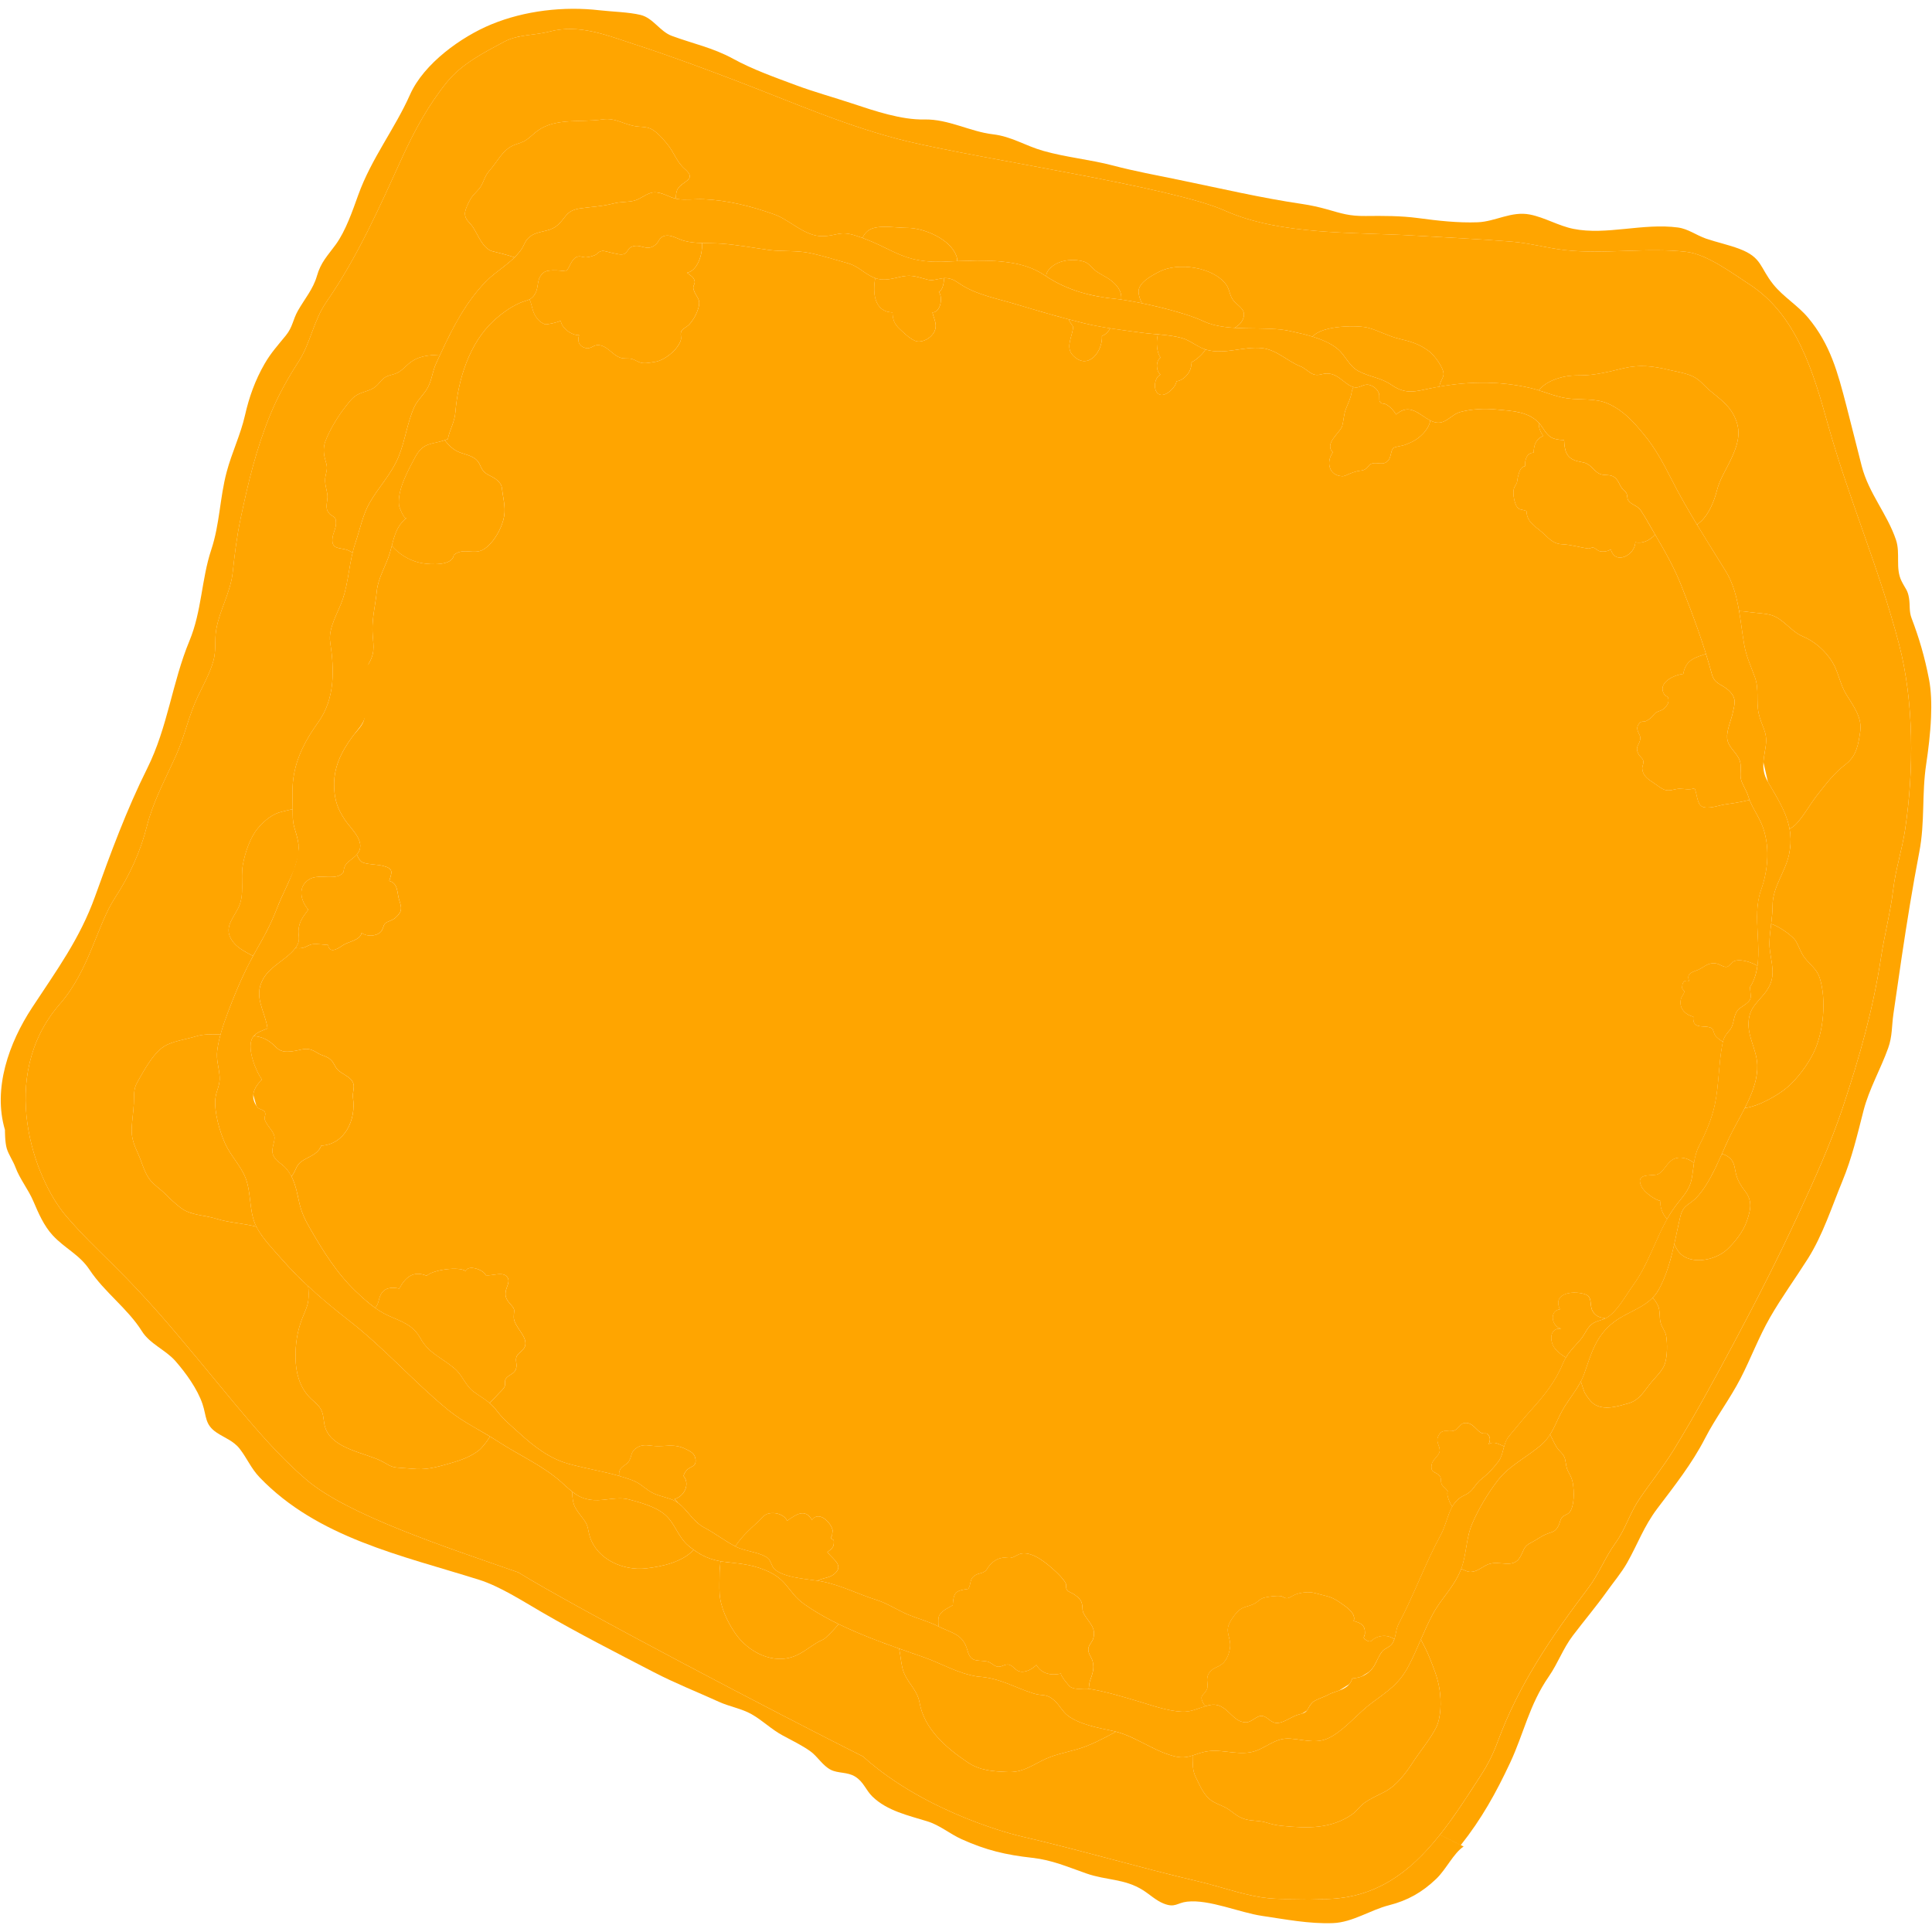  <svg  viewBox="0 0 1000 1000" fill="orange">
                        <g id="empulur" class='off'>
                            <path d="m911.88 426.71c-1.945-4.669-4.576-8.175-6.354-12.754 0.014 0.036 0.026 0.074 0.04 0.11-5.371 1.333-11.251 2.095-12.92 2.345-2.939 0.439-8.674 2.63-11.699 1.029-2.654-1.408-2.52-6.676-3.839-9.435-3.019 1.053-5.019 0.244-7.692 0.249-2.81 4e-3 -5.355 1.654-8.279 0.364-1.857-0.819-4.57-3.045-6.424-4.22-2.428-1.539-4.434-3.535-4.67-6.344-0.152-1.742 0.963-2.81 0.451-4.494-0.371-1.237-1.764-2.01-2.382-3.215-2.094-4.102 0.482-4.475 0.925-7.996 0.302-2.357-2.928-4.362-0.925-7.444 1.45-2.219 2.407-0.872 4.131-1.813 1.328-0.728 1.422-0.799 2.579-1.817 0.983-0.866 1.217-1.772 2.55-2.582 1.298-0.782 2.524-0.77 3.753-1.827 1.319-1.127 2.565-2.629 2.499-4.422-0.093-2.591-1.169-1.483-2.185-3.03-3.704-5.642 4.289-9.938 9.829-10.607 1.247-7.542 6.532-8.525 11.726-10.352 1.096 3.52 2.137 7.057 3.098 10.609-4.227-15.671-9.924-31.011-15.967-46.259-3.582-9.011-8.342-17.463-13.268-25.789-0.054-0.091-0.106-0.186-0.16-0.277-2.828 3.007-6.569 4.83-10.278 3.898 0.025 6.621-10.554 12.115-12.629 3.669-1.511 1.084-3.912 1.49-5.807 0.984-1.143-0.312-2.318-1.674-3.287-1.871-0.858-0.176-1.811 0.604-2.564 0.505-4.812-0.638-8.585-1.989-13.605-2.225-5.132-0.239-7.25-3.636-10.72-6.528-3.802-3.16-7.549-5.291-7.7-10.663-3.051-1.244-4.291-0.025-5.737-3.812-0.779-2.042-1.33-5.323-0.812-7.639 0.272-1.208 1.175-2.047 1.567-3.225 0.338-1.026 0.305-2.247 0.644-3.376 0.625-2.098 1.057-4.675 3.612-5.196-0.171-2.994 0.715-6.874 4.408-6.975 0.227-4.075 1.014-6.898 5.059-8.745-1.618-1.721-2.409-4.215-2.386-6.711-5.617-5.96-14.026-6.107-22.158-6.89-5.934-0.569-12.575-0.26-18.358 1.284-3.677 0.987-5.801 3.934-9.153 5.138-2.296 0.826-4.394 0.322-6.422-0.688 1e-3 0 3e-3 1e-3 4e-3 2e-3 -0.261 1.021-0.579 1.999-0.927 2.72-1.529 3.137-4.368 5.87-7.348 7.62-1.704 1.006-3.217 1.553-5.035 2.285-1.124 0.453-5.118 0.943-5.818 1.548-1.5 1.31-1.083 4.768-2.735 6.526-2.72 2.886-5.269 0.641-8.354 1.551-1.921 0.569-1.721 1.762-3.294 2.784-1.713 1.112-2.606 0.732-4.415 1.182-1.567 0.391-1.883 0.549-3.668 1.214-1.257 0.462-2.742 1.438-4.061 1.373-6.952-0.338-8.439-7.42-4.81-12.398-4.78-4.531 3.857-10.114 4.83-13.686 0.793-2.926 0.757-5.849 1.926-8.83 1.282-3.249 2.504-5.507 3.025-9 0.072-0.474 0.387-1.274 0.854-2.229 0.012 3e-3 0.024 5e-3 0.036 8e-3 -4.526-1.156-7.829-7.164-13.856-7.007-2.829 0.075-4.21 1.289-6.85 0.409-2.351-0.779-4.251-3.143-6.649-4.078-7.007-2.721-12.406-8.727-20.188-9.505-9.48-0.942-18.796 3.409-28.253 0.978-0.29-0.075-0.575-0.159-0.856-0.25-1.627 2.953-5.686 5.941-7.563 6.826 1.174 3.779-3.535 9.408-7.445 9.604-0.13 2.871-5.322 7.99-8.497 6.949-3.993-1.312-3.097-8.966 0.259-10.375-2.38-1.89-2.596-6.971 0.052-8.834-1.929-2.276-2.478-8.06-1.399-12.002 0.901 0.08 1.803 0.165 2.703 0.257-3.755-0.387-7.551-0.631-11.131-1.114-5.378-0.729-10.804-1.409-16.198-2.251-1.152 1.813-2.516 3.367-4.331 3.884 0.411 8.14-7.138 17.959-14.832 10.309-3.652-3.632-1.536-7.955-0.551-12.188 0.869-3.75 0.544-2.377-1.285-5.507-0.244-0.412-0.441-0.8-0.613-1.177-9.43-2.487-18.787-5.248-28.13-8.062-8.948-2.698-18.7-4.476-26.779-9.412-3.15-1.922-4.445-3.421-8.113-3.833-2.012-0.225-4.033 0.448-6.063 0.802 1.524-0.262 3.044-0.698 4.558-0.811 0.136 3.008-0.988 6.57-2.648 7.134 2.258 2.752 0.961 10.618-3.294 10.632 0.826 3.603 2.882 6.533 0.787 10.314-1.558 2.805-5.315 5.09-8.545 4.68-2.886-0.363-6.831-4.238-9.103-6.35-2.802-2.603-3.718-4.882-3.799-8.655-9.565-0.333-10.354-10.372-8.933-17.766-0.15-0.053-0.299-0.098-0.451-0.157-5.128-1.993-8.159-5.989-13.65-7.506-6.52-1.803-13.189-3.939-19.819-5.325-6.956-1.452-14.411-0.649-21.355-1.607-8.091-1.118-16.056-2.629-24.211-3.239-3.373-0.253-6.791-0.192-10.194-0.309 0.385 6.448-2.636 14.454-7.734 15.364 1.452 1.217 3.181 1.989 3.816 3.895 0.708 2.094-1.123 2.614-0.454 4.761 1.308 4.198 3.97 4.71 2.49 9.627-0.982 3.238-2.388 5.814-4.684 8.452-0.87 0.996-3.529 2.332-4.058 3.391-0.87 1.749 0.204 3.213-0.439 5.065-1.762 5.041-8.668 10.375-13.582 10.994-2.783 0.354-5.557 1.167-8.079 0-3.139-1.449-3.26-1.88-6.975-1.827-5.934 0.085-8.21-6.306-13.666-6.903-3.014-0.324-3.99 2.388-7.276 1.387-3.019-0.917-4.005-3.446-2.957-6.554-3.901 0.249-9.23-3.78-9.502-7.495-1.376 0.902-7.474 2.206-8.275 1.874-2.603-1.072-4.442-3.132-5.568-5.676-1.102-2.471-1.196-4.879-2.349-7.186-1.354 0.674-2.925 0.928-4.932 1.797-4.924 2.13-9.755 5.69-13.681 9.313-12.459 11.513-18.332 30.223-19.713 46.958-0.48 5.831-2.841 8.826-3.948 14.22-0.66 0.266-1.291 0.486-1.906 0.686 0.096-0.031 0.188-0.057 0.286-0.09 1.885 2.3 3.888 4.441 6.487 5.725 2.923 1.441 6.374 1.784 9.188 3.783 2.984 2.12 2.662 5.229 5.151 7.247 1.902 1.547 4.33 2.143 6.32 3.949 2.705 2.458 2.285 3.14 2.837 6.702 0.938 6.082 1.933 9.963-0.356 16.162-1.675 4.535-5.02 10.161-9.476 12.92-4.991 3.092-10.439-1.215-15.438 2.921-0.692 5.744-11.968 4.948-16.215 4.259-5.42-0.876-10.2-3.49-14.176-7.23-0.612-0.58-1.154-1.21-1.678-1.851 0.505-1.953 1.005-3.874 1.667-5.708-1.057 2.93-1.702 6.08-2.621 9.229-1.982 6.815-6.167 12.973-6.857 20.161-0.643 6.713-2.363 13.378-2.22 20.16 0.141 6.716 1.861 10.513-1.725 16.859-1.808 3.194-5.821 3.809-7.297 7.312-1.372 3.252 0.759 5.17 3.519 6.371 3.582 1.556 3.418 1.818 2.243 5.448-1.089 3.382-0.542 6.234-0.96 9.495-0.455 3.574-3.98 6.556-6.019 9.321-6.015 8.173-10.092 16.385-9.581 26.777 0.322 6.621 1.857 10.805 5.367 16.209 3.364 5.179 11.829 11.913 6.337 18.242 0.94 1.767 1.5 3.633 3.474 4.243 3.303 1.035 6.915 0.761 10.35 1.67 5.353 1.413 4.342 3.293 2.996 7.733 4.731 1.246 3.959 6.341 5.162 9.971 1.393 4.213 1.661 5.914-2.189 9.271-1.588 1.378-3.94 1.587-5.168 2.846-1.055 1.089-0.869 2.962-2.274 4.333-2.406 2.343-7.184 2.49-9.828 0.476-0.79 3.885-6.93 4.527-9.539 6.284-1.748 1.176-7.024 5.185-7.844-0.029-2.356-0.113-5.413-0.631-7.667-0.427-2.228 0.2-2.958 1.188-4.845 1.761-1.487 0.456-2.965 0.469-4.384 0.192 3e-3 -4e-3 5e-3 -8e-3 8e-3 -0.012-4.237 5.847-12.932 9.264-16.714 16.047-5.209 9.357 0.941 16.465 2.265 25.617-2.961 1.338-6.714 2.176-8.135 5.563 0.268-0.635 0.635-1.155 1.04-1.628 3.968 0.411 7.428 1.655 10.95 5.321 2.667 2.771 4.928 3.119 9.183 2.56 4.641-0.602 6.948-2.311 11.302 9e-3 1.234 0.65 1.933 1.215 3.377 1.834 1.214 0.518 2.414 0.79 3.662 1.559 2.954 1.815 2.927 3.811 4.678 5.882 2.186 2.595 6.948 3.712 8.284 7.163 0.903 2.35-0.53 4.961-0.1 7.788 1.65 10.89-3.99 23.98-16.46 24.653-1.956 5.463-8.642 5.909-11.721 9.579-1.492 1.789-1.98 4.607-3.703 6.271 2 3.873 2.94 8.341 3.821 12.552 1.157 5.536 2.848 9.274 5.768 14.35 6.728 11.676 13.858 23.229 23.684 32.601 3.141 2.991 6.458 6.035 10.058 8.606 0.099-0.109 0.207-0.196 0.303-0.313 1.61-2.038 1.444-4.078 2.469-6.236 1.865-3.953 5.661-4.347 9.732-3.441 3.089-5.8 7.24-9.499 14.218-6.629 3.03-3.078 16.68-4.976 20.11-2.459 1.436-3.576 9.639-0.467 10.425 2.178 3.002 0.455 8.2-1.767 10.583 0.35 2.512 2.231 0.398 5.137-0.091 7.331-0.646 2.89-0.121 4.558 2.009 6.974 3.075 3.491 2.079 2.777 2.02 6.994-0.064 4.838 6.733 9.398 5.983 14.406-0.409 2.721-3.347 3.742-4.411 5.787-1.143 2.19 0.59 4.532-0.627 7.137-1.078 2.304-4.07 2.747-5.175 4.767-0.563 1.021-0.029 2.713-0.525 3.874-0.491 1.16-1.993 2.494-2.855 3.396-1.74 1.833-3.296 3.547-4.9 5.15 1.333 1.151 2.664 2.542 4.159 4.521 3.097 4.104 7.75 7.876 11.6 11.378 7.304 6.654 15.296 12.804 24.96 15.518 8.714 2.447 17.625 3.813 26.324 6.298-0.07-1.025-0.033-1.961 0.156-2.521 0.87-2.639 3.57-2.949 4.871-5.043 1.766-2.844 0.767-4.842 4.028-6.994 2.822-1.866 5.417-1.337 8.34-1.002 6.104 0.704 10.59-1.538 17.081 1.646 2.428 1.19 4.683 2.277 5.05 5.229 0.525 4.27-2.603 3.353-4.758 5.949-0.677 0.812-1.237 1.756-1.43 2.774 3.54 4.33 0.197 10.684-4.697 11.923 0.675 0.538 1.312 1.252 1.859 2.05 5.029 3.624 7.529 9.531 13.629 12.766 5.762 3.048 10.891 7.171 16.749 10.048-0.254-0.121-0.485-0.274-0.734-0.397 3.302-5.215 8.601-9.831 11.676-12.641 2.443-2.223 3.222-4.295 7.013-4.553 3.025-0.208 6.773 1.037 8.116 3.978 4.434-3.097 9.207-6.724 12.861-0.43 3.429-4.832 9.451 0.954 10.563 4.876 0.318 1.131-0.271 2.362-0.102 3.24 0.041 0.216-0.769 0.637-0.672 1.182 0.097 0.62 1.501 0.83 1.523 1.456 0.133 2.978-0.434 3.782-3.373 5.883 3.139 4.005 8.926 7.004 3.441 11.465-2.499 2.036-6.262 1.917-8.415 3.377 0.812 0.121 1.59 0.247 2.298 0.387 9.801 1.941 18.802 6.624 28.281 9.587 5.688 1.783 10.863 5.384 16.54 7.695 4.978 2.027 10.341 3.417 15.137 5.853 3.122 1.589 5.94 2.529 8.332 3.774-2.311-1.206-5.019-2.129-8.014-3.623-0.253-2.633-0.215-4.791 0.4-5.819 1.581-2.625 4.563-3.763 6.931-5.202 0.392-6.816 1.561-7.577 8.079-8.447 1.711-3.139 0.298-5.408 4.101-7.378 1.235-0.642 2.637-0.645 3.754-1.276 2.077-1.187 1.322-1.344 2.755-3.047 1.919-2.297 3.895-3.915 7.075-4.403 1.415-0.219 3 0.313 4.403 0.022 1.916-0.394 3.506-1.914 5.506-2.229 5.936-0.93 12.933 5.089 16.99 8.757 1.923 1.74 4.688 4.438 5.785 6.673 0.634 1.293-0.217 2.286 0.794 3.593 0.683 0.881 2.753 1.507 3.694 2.203 1.967 1.453 3.468 2.592 3.945 4.861 0.582 2.803-0.273 3.22 1.467 5.953 2.535 3.988 5.963 6.815 4.337 12.03-0.547 1.741-2.324 3.293-2.511 5.134-0.256 2.566 1.571 4.218 2.233 6.617 1.024 3.751-0.205 6.69-1.396 10.126-0.346 0.991-0.455 2.54-0.638 4.093 0.118 0.015 0.235 0.026 0.354 0.045 8.172 1.305 16.885 3.925 24.85 6.299 7.279 2.164 15.426 5.146 23.039 5.496 4.606 0.218 8.158-1.66 12.213-2.855-0.613-0.69-1.044-1.229-1.198-1.535-2.142-4.334 0.079-3.63 1.812-6.991 1.233-2.388-0.674-4.904 0.845-7.972 1.725-3.486 4.879-3.348 7.338-5.508 2.506-2.197 3.649-5.858 3.95-8.911 0.345-3.481-1.766-6.511-1.107-9.913 0.506-2.646 3.257-6.419 5.227-8.357 2.425-2.396 5.149-2.297 7.994-3.654 2.315-1.108 3.263-2.846 5.869-3.412 2.302-0.51 5.722-0.966 8.084-0.746 1.267 0.114 2.02 1.211 3.306 1.119 1.629-0.128 2.827-1.354 4.4-1.932 2.565-0.945 6.42-1.514 9.181-0.939 2.108 0.437 4.74 1.262 6.972 1.768 2.166 0.491 4.595 1.673 6.531 3.039 2.992 2.123 9.018 5.751 7.469 9.828 3.87 1.131 5.905 2.157 5.837 6.245-0.037 2.224-1.693 2.247 0.728 3.74 2.569 1.586 2.844-0.333 4.678-1.21 3.438-1.64 7.049-1.316 9.828 0.677-0.29 0.896-0.672 1.744-1.227 2.475 2.119-2.769 1.701-7.148 3.418-10.387 7.938-14.994 13.662-31.068 21.759-45.971 2.685-4.932 3.531-10.475 6.074-14.839-0.026 0.046-0.056 0.089-0.082 0.134-1.975-3.176-3.079-6.902-2.276-8.018-0.131-0.122-0.269-0.249-0.403-0.374-0.489-1.145-2.265-1.973-2.854-3.392-0.525-1.279-0.014-2.827-0.815-3.943-1.819-2.536-5.043-1.37-4.319-5.98 0.403-2.597 3.374-4.264 4.051-6.506 0.84-2.777-2.14-4.943-0.677-8.166 2.035-4.482 4.77-2.038 8.009-2.939 2.94-0.815 3.212-4.77 7.357-3.952 2.955 0.583 4.791 4.001 6.966 5.053 1.92 0.932 2.854-0.787 4.146 1.839 0.621 1.252 0.268 2.842-0.334 4.002 2.844-1.801 5.507 0.183 8.014 1.17-0.012 0.041-0.021 0.081-0.033 0.122 0.537-1.927 1.222-3.826 2.664-5.552 3.86-4.613 7.715-9.417 11.759-13.884 6.255-6.911 12.164-14.291 15.747-22.978 0.574-1.394 1.198-2.612 1.87-3.728-2.838-1.579-5.544-4.034-6.463-5.816-2.377-4.593-1.052-9.714 4.102-9.084-5.087-0.992-6.498-9.266-0.755-10.063-3.866-8.095 5.964-9.666 12.156-8.04 4.225 1.11 3.407 3.577 4.045 6.996 0.597 3.211 3.387 5.588 6.977 5.508l-0.377 0.601c0.529-0.213 1.055-0.452 1.569-0.771 5.397-3.333 9.819-11.657 13.563-16.813 7.593-10.44 11.313-23.148 17.556-34.182-2.476-2.425-3.963-6.854-3.353-9.345-2.937-0.538-8.417-4.45-9.872-7.388-3.498-7.031 4.404-5.545 7.712-6.25 3.737-0.792 5.167-6.72 9.547-8.368 2.21-0.836 6.444-0.651 9.856 2.377 0.46-3.038 1.137-5.995 2.824-9.279 3.417-6.649 6.48-13.852 8.013-21.194 2.095-10.069 1.88-20.45 3.761-30.561 0.12-0.648 0.242-1.213 0.373-1.726-0.096-0.061-0.189-0.1-0.283-0.169-1.354-0.923-2.901-1.911-3.868-3.386-0.454-0.697-0.876-2.896-1.443-3.327-3.195-2.414-10.421 1.29-9.719-6.148-4.653-1.084-7.778-4.96-6.268-9.601 0.39-1.184 1.508-2.123 1.591-3.329 0.045-0.739-1.189-1.114-1.126-2.19 0.135-2.451 0.712-3.969 3.632-3.377-1.697-4.188 2.209-4.656 4.807-5.795 3.181-1.406 4.825-3.851 9.179-3.226 1.683 0.243 3.839 2.075 5.515 1.761 1.286-0.242 2.463-2.445 3.949-3.033 1.971-0.783 6.687-0.492 11.914 2.439-0.282 1.992-0.704 3.94-1.335 5.829 4.68-13.838-1.897-30.867 3.237-45.16 3.72-10.395 4.72-23.286 0.328-33.819z"/>
                        </g>
                        <g id="epidermis" class='off'>
                            <path d="m998.42 351.45c-2.206-11.377-4.976-20.912-9.016-31.538-1.342-3.545-0.688-6.565-1.306-10.352-0.692-4.208-1.789-4.639-3.852-8.771-3.321-6.653-0.537-14.307-2.869-21.298-4.504-13.455-14.109-24.081-17.76-38.255-2.681-10.427-5.247-20.891-7.958-31.31-4.466-17.136-8.268-31.673-19.755-45.442-5.368-6.437-12.829-10.765-18.09-17.32-7.012-8.742-5.713-13.872-17.425-18.32-5.754-2.183-11.613-3.373-17.319-5.324-4.998-1.707-9.22-5.056-14.576-5.77-18.131-2.406-37.076 4.139-54.119 0.704-7.793-1.578-14.717-5.863-22.451-7.404-9.597-1.915-17.929 3.643-27.029 3.993-10.152 0.393-20.762-0.807-30.812-2.161-9.02-1.213-18.166-1.178-27.243-1.081-8.525 0.092-12.35-1.291-20.319-3.543-3.728-1.049-8.328-2.058-12.073-2.608-21.957-3.224-42.623-8.128-64.446-12.605-11.544-2.373-22.729-4.43-33.818-7.346-11.978-3.155-24.298-4.229-36.256-7.629-9.314-2.65-16.366-7.447-26.027-8.564-11.749-1.354-23.024-7.942-35.509-7.669-11.809 0.25-25.557-4.372-37.305-8.28-9.873-3.28-19.601-5.911-29.336-9.546-10.882-4.064-22.288-8.104-32.301-13.602-10.386-5.712-20.89-7.824-31.768-11.862-6.094-2.259-9.615-9.203-16.021-10.791-6.078-1.508-14.857-1.691-21.341-2.44-18.54-2.137-38.719 0.172-56 7.296-15.519 6.393-34.938 20.256-42.09 36.377-7.867 17.721-19.968 32.972-26.799 51.93-2.942 8.177-6.497 18.563-11.623 25.625-4.168 5.753-7.704 9.057-9.785 16.338-1.918 6.706-6.271 11.708-9.796 17.892-2.705 4.753-2.645 8.393-6.26 12.852-4.1 5.051-7.724 8.972-11.016 14.681-4.883 8.473-8.021 17.253-10.146 26.656-2.251 9.967-6.819 19.295-9.475 29.288-3.608 13.591-3.548 26.946-7.978 40.27-5.102 15.355-4.909 31.805-11.271 47.116-8.983 21.618-11.191 44.634-21.881 66.081-10.624 21.313-18.979 43.895-26.986 66.243-7.833 21.862-19.857 38.165-32.653 57.661-11.896 18.136-20.353 41.764-13.999 63.195 0 0-0.067 6.32 0.942 9.659 0.953 3.155 3.275 6.438 4.421 9.528 2.36 6.372 6.687 11.527 9.361 17.8 2.638 6.176 5.405 12.621 9.985 17.596 6.284 6.807 13.877 9.959 19.071 17.81 7.67 11.607 19.808 20.138 27.097 31.802 4.134 6.625 12.315 9.703 17.373 15.478 5.363 6.127 11.385 14.445 14.005 22.223 2.171 6.427 1.101 10.643 7.353 14.812 4.112 2.741 8.726 4.262 11.949 8.427 3.775 4.877 5.833 10.105 10.261 14.724 30.073 31.36 73.506 40.388 113.64 53.024 10.55 3.321 22.166 10.795 32.348 16.713 19.029 11.044 38.53 20.975 58.085 31.132 10.871 5.649 22.486 10.228 33.647 15.307 5.444 2.481 11.783 3.511 16.888 6.402 5.814 3.298 10.171 7.805 16.17 11.038 4.494 2.419 9.967 5.105 14.135 8.054 3.949 2.784 6.438 7.566 10.817 9.744 3.731 1.866 8.526 1.009 12.475 3.452 4.485 2.771 5.484 6.946 8.96 10.34 7.633 7.454 18.741 9.825 28.488 12.853 6.454 1.997 11.627 6.493 17.664 9.217 12.693 5.714 22.783 8.121 36.669 9.66 10.175 1.139 18.238 4.694 27.903 8.076 10.435 3.664 19.773 2.625 29.348 8.672 3.511 2.218 6.745 5.34 10.627 6.892 6.025 2.422 6.895-0.353 12.192-0.953 11.396-1.3 27.232 5.676 38.92 7.383 11.589 1.691 24.293 4.203 36.669 3.712 10.082-0.395 19.274-6.791 28.924-9.243 9.508-2.406 17.129-6.624 24.491-13.699 5.12-4.914 8.884-13.205 14.134-16.71l-12.293-6.037c-15.505 19.507-34.328 34.312-63.309 33.187-9.759-0.376-19.545 0.706-29.246-0.854-10.92-1.745-21.342-5.609-32.101-8.131-30.977-7.244-61.482-16.352-92.48-23.492-0.165-0.037-47.968-11.067-81.502-41.299-41.848-20.924-148.13-76.544-178.42-95.268-37.997-13.219-88.556-29.886-109.58-47.908-21.029-18.023-36.898-39.652-66.63-74.896-29.74-35.238-41.304-42.402-57.821-61.674-16.521-19.275-35.795-72.136-3.31-109.58 15.421-17.621 19.276-40.752 28.638-55.07 7.495-11.462 13.256-24.044 16.577-37.284 0.726-2.876 1.626-5.736 2.66-8.574 3.43-9.452 8.248-18.698 12.334-27.772 4.549-10.099 6.524-20.466 11.173-30.301 2.844-6.027 6.3-12.103 8.144-18.542 1.629-5.73 0.547-10.847 1.546-16.535 1.74-9.981 7.365-19.163 8.472-29.19 1.044-9.458 2.077-18.473 4.101-28.033 3.979-18.829 7.992-35.872 15.33-53.766 4.035-9.848 9.013-18.762 14.766-27.68 6.151-9.535 7.621-21.024 14.293-30.691 16.321-23.652 27.324-48.676 39.292-74.906 6.275-13.754 13.632-27.243 23.189-39.011 7.614-9.371 19.029-15.198 29.499-20.797 7.348-3.935 15.752-3.231 23.602-5.306 15.318-4.051 29.895 2.035 44.211 6.683 17.588 5.706 34.922 12.149 52.193 18.732 29.199 11.12 58.406 24.143 88.881 31.439 39.095 9.363 137.12 23.679 164.1 35.794 28.774 12.914 67.436 11.118 98.26 12.975 16.805 1.014 33.633 1.757 50.418 3.133 9.177 0.751 18.08 3.286 27.215 4.343 20.266 2.343 42.223-1.436 62.916 0.906 10.839 1.226 23.595 10.862 32.878 16.886 24.54 15.918 33.067 45.706 40.555 72.445 10.744 38.366 26.727 75.134 36.792 113.67 7.828 29.995 7.741 65.323 3.19 95.943-1.589 10.707-4.89 20.335-6.19 31.164-1.416 11.805-4.499 23.334-6.286 35.078-4.15 27.132-11.131 51.668-19.801 77.682-6.215 18.64-14.366 36.682-22.6 54.497-10.545 22.808-21.911 45.226-33.755 67.39-9.93 18.589-19.966 37.111-30.99 55.088-5.444 8.876-11.994 16.992-17.848 25.597-5.055 7.423-7.274 15.69-12.457 22.874-5.356 7.413-8.64 16.099-14.144 23.381-18.815 24.913-35.991 49.979-46.797 79.397-2.277 6.192-5.004 11.729-8.798 17.58-6.782 10.485-13.571 21.148-21.146 30.685l10.82 5.31c10.602-13.339 18.216-26.955 25.53-42.61 7.157-15.307 9.853-29.944 19.99-44.604 4.826-6.987 7.355-14.48 12.512-21.268 5.805-7.648 12.011-14.975 17.589-22.8 3.308-4.647 7.561-9.701 10.442-14.795 5.584-9.867 8.647-18.86 15.669-28.15 8.815-11.656 17.94-23.19 24.649-36.246 5.508-10.715 12.909-20.413 18.409-31.065 5.336-10.348 9.418-21.387 15.276-31.585 5.974-10.387 13.137-20.226 19.533-30.323 7.78-12.292 12.371-26.819 17.904-40.213 4.979-12.055 7.724-23.979 10.948-36.533 2.851-11.104 8.857-21.454 12.735-32.299 2.209-6.144 1.795-11.218 2.74-17.803 1.427-9.889 2.769-19.257 4.251-29.167 2.723-18.202 5.642-36.377 9.115-54.453 3.028-15.732 1.227-29.869 3.584-45.552 1.06-7.158 2.154-15.759 2.503-24.22 0.301-7.024 0.086-13.948-1.069-19.865z"/>
                        </g>
                        <g id="korteks" class='off'>
                            <path d="m982.91 333.33c-10.065-38.539-26.048-75.306-36.792-113.67-7.487-26.739-16.015-56.527-40.555-72.445-9.283-6.023-22.039-15.66-32.878-16.886-20.693-2.342-42.65 1.438-62.916-0.906-9.135-1.057-18.038-3.592-27.215-4.343-16.785-1.375-33.613-2.119-50.418-3.133-30.824-1.857-69.485-0.061-98.26-12.975-26.985-12.116-125.01-26.432-164.1-35.794-30.475-7.296-59.682-20.319-88.881-31.439-17.271-6.583-34.605-13.026-52.193-18.732-14.317-4.648-28.894-10.733-44.211-6.683-7.849 2.075-16.253 1.371-23.602 5.306-10.47 5.599-21.885 11.426-29.499 20.797-9.557 11.769-16.915 25.257-23.189 39.011-11.968 26.23-22.971 51.253-39.292 74.906-6.672 9.667-8.143 21.156-14.293 30.691-5.753 8.917-10.731 17.832-14.766 27.68-7.337 17.894-11.35 34.938-15.33 53.766-2.024 9.56-3.056 18.575-4.101 28.033-1.107 10.027-6.732 19.209-8.472 29.19-0.999 5.688 0.083 10.804-1.546 16.535-1.844 6.439-5.3 12.515-8.144 18.542-4.649 9.835-6.624 20.202-11.173 30.301-4.086 9.074-8.904 18.32-12.334 27.772-1.033 2.838-1.934 5.698-2.66 8.574-3.321 13.24-9.082 25.822-16.577 37.284-9.362 14.318-13.217 37.449-28.638 55.07-32.485 37.449-13.211 90.31 3.31 109.58 16.517 19.271 28.081 26.436 57.821 61.674 29.732 35.244 45.601 56.873 66.63 74.896 21.029 18.022 71.588 34.689 109.58 47.908 30.289 18.724 136.57 74.344 178.42 95.268 33.534 30.231 81.337 41.262 81.502 41.299 30.998 7.141 61.504 16.248 92.48 23.492 10.759 2.521 21.181 6.386 32.101 8.131 9.701 1.561 19.487 0.479 29.246 0.854 43.156 1.673 63.805-31.952 84.464-63.887 3.794-5.852 6.521-11.388 8.798-17.58 10.806-29.419 27.981-54.484 46.797-79.397 5.504-7.282 8.787-15.968 14.144-23.381 5.183-7.184 7.402-15.451 12.457-22.874 5.854-8.604 12.403-16.721 17.848-25.597 11.024-17.977 21.061-36.499 30.99-55.088 11.844-22.164 23.21-44.582 33.755-67.39 8.233-17.815 16.385-35.857 22.6-54.497 8.67-26.014 15.65-50.55 19.801-77.682 1.787-11.744 4.87-23.273 6.286-35.078 1.301-10.828 4.602-20.457 6.19-31.164 4.552-30.62 4.639-65.947-3.189-95.942zm-20.045 45.225c-0.96 6.52-1.829 12.578-7.353 16.87-6.413 4.978-9.796 9.629-14.696 15.793-3.832 4.817-6.84 10.604-10.936 15.06-1.115 1.216-2.34 2.049-3.596 2.792 0.729 4.05 0.741 8.381-0.296 13.26-1.918 9-8.507 16.826-8.507 26.234 0 3.241-0.355 6.448-0.736 9.621 4.811 1.588 11.274 6.546 12.605 8.659 1.842 2.919 2.619 6.268 4.939 9.16 2.673 3.345 6.162 5.743 7.527 9.996 3.673 11.338 2.058 28.444-3.119 38.913-3.222 6.486-8.202 13.173-13.639 17.904-4.157 3.613-14.337 9.763-21.946 10.709-2.763 5.445-5.881 10.716-8.218 15.638-1.934 4.07-4.005 9.026-6.334 13.943 0.929-1.957 1.818-3.92 2.673-5.831 1.363 0.277 2.735 0.914 4.124 2.131 2.755 2.42 2.474 6.109 3.491 9.278 0.899 2.853 2.438 5.327 4.226 7.623 4.194 5.361 3.124 9.801 1.024 15.873-1.856 5.357-6.162 10.857-10.296 14.675-6.398 5.908-20.697 8.509-25.808-0.227-0.752-1.281-0.944-1.909-1.432-2.507 0.015-0.065 0.027-0.131 0.043-0.196-1.819 8.122-4.005 16.17-7.994 23.466-0.913 1.669-2.008 3.089-3.229 4.337l2e-3 -2e-3c1.024 1.053 1.935 2.328 2.693 3.892 1.41 2.881 0.648 6.169 1.493 9.176 0.659 2.341 2.403 4.24 2.827 6.646 0.707 4.017 0.638 10.803-0.716 14.593-1.225 3.429-4.405 6.425-6.787 9.224-3.987 4.707-6.114 9.467-12.207 11.167-5.229 1.453-11.805 3.565-16.952 0.751-2.239-1.225-4.033-3.93-5.384-6.08-0.428-0.683-1.333-3.662-2.108-6.048-2.781 5.334-6.926 10.071-9.769 15.332-2.183 4.031-3.763 8.348-6.168 12.144 1.304 2.249 2.144 4.702 3.627 6.847 1.551 2.241 3.488 3.227 4.126 5.86 0.687 2.837 0.414 4.294 1.938 6.978 1.1 1.942 1.741 3.416 2.104 5.507 0.703 4.057 0.912 11.874-1.742 15.068-0.967 1.159-2.778 1.393-3.776 2.536-1.166 1.331-1.134 2.938-1.916 4.425-1.787 3.395-3.061 2.962-6.496 4.404-2.603 1.088-4.928 2.914-7.344 4.129-4.245 2.134-3.689 3.291-5.792 7.271-3.646 6.887-10.688 1.9-16.605 4.09-3.199 1.19-5.715 3.924-9.195 3.965-1.85 0.026-3.347-0.936-4.916-1.614-0.061 0.16-0.114 0.322-0.179 0.48-3.856 9.527-9.962 14.494-14.557 23.042-2.278 4.244-4.216 8.647-6.137 13.059 0.053 0.108 0.085 0.223 0.143 0.334 1.318 2.66 2.781 5.209 3.937 8.096 2.417 6.015 4.623 11.122 5.591 17.525 0.918 5.979 0.858 14.552-1.91 19.885-3.269 6.278-8.026 11.788-11.837 17.644-3.708 5.706-8.421 12.123-14.598 15.336-3.505 1.826-7.395 3.486-10.665 5.855-2.359 1.716-3.842 4.166-6.304 5.891-10.915 7.617-23.325 7.18-35.898 5.955-3.298-0.316-5.426-0.798-8.433-1.744-3.489-1.099-7.162-0.729-10.657-1.643-3.517-0.919-5.539-2.718-8.343-4.792-2.654-1.959-5.678-2.707-8.543-4.376-4.729-2.747-6.714-8.097-9.092-12.848-1.712-3.438-1.484-7.35-1.575-11.051-2.923 0.935-5.495 1.439-9.967 0.255-10.49-2.781-19.228-9.88-29.721-12.584-0.248 0.164-0.476 0.308-0.654 0.4-6.4 3.431-12.58 6.74-19.469 8.733-6.452 1.865-12.135 2.749-18.359 5.967-5.999 3.097-10.599 6.121-17.622 5.778-7.683-0.374-14.174-0.666-20.658-5.034-11.072-7.468-22.45-17.18-24.863-30.943-1.24-7.073-7.079-10.671-8.812-17.641-0.814-3.277-1.029-6.854-1.751-10.246 0.302 0.107 0.601 0.211 0.902 0.317-10.601-3.745-21.803-7.942-32.188-12.996-3.547 4.096-6.905 7.496-8.043 7.977-5.244 2.219-8.953 6.045-14.032 8.275-11.722 5.154-24.862-1.793-31.576-11.646-3.994-5.857-7.598-13.452-7.997-20.492-0.195-3.551 0-7.168 0-10.721 0-1.503 0.325-3.796 0.462-5.936-4.392-0.773-8.782-2.226-13.883-5.917-5.746 6.287-16.209 8.662-24.727 9.619-11.537 1.29-25.285-4.524-29.025-16.544-1.089-3.517-0.617-5.257-2.924-8.441-1.615-2.227-3.4-4.25-4.664-6.613-1.001-1.881-1.584-4.992-1.476-8.08-1.888-1.485-3.729-3.261-5.919-5.195-9.667-8.541-21.771-13.767-32.546-20.826-5.257-3.44-10.836-6.384-16.201-9.652 3.978 2.424 8.07 4.675 12.066 7.078-1.611 2.798-4.21 5.976-5.937 7.31-3.908 3.011-8.934 4.914-13.575 6.234-5.999 1.703-11.857 3.626-18.36 3.306-3.272-0.167-6.585-0.552-9.932-0.745-3.717-0.216-5.262-1.842-8.424-3.416-8.774-4.361-24.91-6.221-28.907-16.868-1.019-2.709-0.813-6.011-1.838-8.72-1.298-3.426-4.226-5.011-6.703-7.693-5.11-5.528-6.892-12.947-6.97-20.208-0.079-7.174 0.862-13.591 3.404-20.194 1.191-3.09 2.841-6.268 3.211-9.542 0.272-2.39 0.122-4.82-0.065-7.246 0.014 0.013 0.028 0.025 0.042 0.038-4.817-4.471-9.448-9.135-13.771-14.091-4.196-4.802-10.097-10.796-13.091-16.764-6.777-1.791-13.939-1.984-20.753-4.115-6.241-1.946-13.2-1.664-18.438-5.677-2.772-2.121-5.522-4.697-8.086-7.262-2.694-2.689-6.261-4.865-8.432-8.076-2.492-3.675-3.548-8.26-5.42-12.389-2.107-4.656-3.673-8.327-3.404-13.603 0.216-4.175 0.889-8.37 1.109-12.575 0.215-4.018-0.307-7.406 1.744-10.995 3.282-5.727 7.926-14.651 13.661-18.454 4.301-2.863 11.69-3.819 16.537-5.316 4.262-1.316 8.548-1.18 12.919-0.99-2e-3 8e-3 -4e-3 0.015-6e-3 0.022 1.068-3.907 2.438-7.813 3.755-11.313 9.989-26.482 15.181-32.092 20.979-43.801-2.589 5.228-5.056 9.24-7.884 14.438-3.764-1.953-7.766-4.087-10.03-6.887-5.568-6.886-1.06-11.441 2.208-17.624 3.775-7.132 1.169-15.245 2.565-22.85 1.129-6.163 3.8-14.181 7.889-18.917 3.268-3.788 7.406-7.337 12.402-8.443 1.862-0.414 3.745-0.946 5.488-1.225 0.016 0.919 0.026 1.833 0.019 2.751 0.042-6.314-0.547-12.551 0.325-18.849 1.499-10.844 6.524-20.136 12.849-28.932 8.801-12.245 8.347-27.328 6.208-41.435-1.143-7.487 4.247-15.484 6.564-22.481 2.534-7.652 3.121-15.877 5.012-23.8-1.098-0.733-2.161-1.298-3.048-1.574-3.844-1.182-7.861-0.145-7.368-5.817 0.23-2.689 1.763-4.99 1.849-7.699 0.155-4.552-1.876-2.949-3.976-5.874-1.865-2.612-0.148-6.163-0.447-8.83-0.359-3.19-1.761-6.413-1.008-9.902 0.892-4.125 1.111-4.423-0.187-8.728-0.866-2.886-1.01-6.277 0.103-9.284 2.228-5.974 6.778-13.377 10.739-18.334 2.223-2.784 3.653-4.891 6.968-6.332 3.312-1.441 6.88-1.861 9.379-4.673 2.996-3.372 3.316-4.096 7.792-5.248 3.797-0.979 5.045-2.761 8.075-5.405 5.105-4.454 10.521-4.508 16.469-4.86 6.228-13.445 13.16-27.083 23.541-37.721 5.55-5.686 12.496-9.194 17.394-15.298-0.776 0.954-1.609 1.837-2.468 2.687-4.279-1.568-10.75-2.946-11.669-3.251-4.872-1.606-7.187-8.466-9.812-12.41-1.667-2.513-4.119-3.743-4.144-6.963-0.02-2.156 1.856-5.805 2.958-7.713 1.445-2.517 4.039-4.273 5.409-6.692 1.637-2.889 1.952-5.234 4.43-8.011 3.812-4.264 6.433-10.176 11.819-12.765 2.368-1.141 4.922-1.432 7.251-3.092 2.058-1.46 3.922-3.391 5.882-4.783 9.394-6.667 22.327-4.07 33.488-5.755 6.876-1.037 11.335 2.969 17.993 3.654 3.866 0.397 6.056 0.144 9.171 2.577 2.458 1.913 4.196 4.004 6.155 6.336 3.79 4.498 4.86 9.319 9.271 13.112 6.88 5.918-2.089 6.145-4.047 11.006-0.589 1.464-0.51 2.891-0.669 4.333-3.074-0.736-5.917-2.55-9.024-3.102 3.414 0.614 6.5 2.763 9.935 3.305 4.062 0.643 9.21-0.08 13.435 0.096 12.542 0.515 24.736 3.627 36.53 7.798 8.295 2.933 15.985 11.567 25.248 11.332 7.364-0.186 8.707-2.943 16.896-0.332 1.742 0.556 3.354 1.126 4.874 1.705-0.395-0.15-0.792-0.301-1.201-0.45 0.854-2.157 2.53-4 4.913-4.878 4.951-1.821 13.038-0.342 18.375-0.342 8.378 0 22.312 5.791 25.334 14.682 0.31 0.916 0.397 1.739 0.351 2.513-0.204 8e-3 -0.413 0.017-0.617 0.025 20.341-0.819 34.817-0.234 45.995 7.389 11.371 7.753 23.713 10.655 34.292 11.89-10.357-1.211-22.401-4.03-33.572-11.422-0.068-1.635 0.782-3.316 3.355-5.344 4.2-3.298 11.386-3.88 16.35-2.201 2.366 0.799 3.649 2.854 5.519 4.4 2.351 1.953 5.158 3.003 7.612 4.774 3.794 2.738 6.44 6.073 5.962 10.403 3.068 0.429 6.728 1.075 10.639 1.875-0.744-1.759-1.446-3.446-1.641-5.497-0.467-4.94 6.406-8.592 10.711-10.83 9.531-4.955 27.558-2.519 34.438 6.435 2.26 2.94 1.771 6.324 4.484 9.104 2.828 2.894 6.344 4.601 4.327 9.169-0.877 1.973-2.427 3.324-4.261 4.378-0.711-0.043-1.418-0.095-2.12-0.155 10.278 0.876 21.615-0.182 30.76 1.8 3.595 0.778 7.723 1.68 11.746 2.919 5.036-6.075 23.78-5.921 28.639-4.628 5.385 1.43 10.403 4.332 15.989 5.668 5.932 1.421 10.651 2.687 15.785 6.609 2.616 2.002 7.623 8.607 7.353 11.961-0.153 1.904-1.943 3.706-2.11 6.238 15.711-2.748 31.583-2.92 47.229 0.76 1.421 0.334 2.809 0.739 4.184 1.169 2.797-3.67 7.793-5.81 12.522-6.922 2.996-0.706 5.978-0.834 9.075-0.826 7.354 0.017 14.928-1.932 22.031-3.637 8.43-2.018 15.292-1.241 23.779 0.81 3.96 0.955 8.924 1.659 12.565 3.478 3.549 1.767 5.587 4.694 8.433 7.095 6.016 5.074 11.093 8.221 13.873 16.036 2.5 7.031 0.108 13.381-2.767 19.556-2.723 5.846-5.847 10.324-7.404 16.521-1.319 5.242-4.172 12.188-8.36 15.878-0.565 0.495-1.195 1.024-1.854 1.548-1.179-1.948-2.346-3.902-3.498-5.862 5.941 10.113 12.292 20.065 18.366 29.938 3.821 6.205 5.66 13.362 6.92 20.654 2.006 0.05 4.032 0.309 5.77 0.564 3.41 0.498 7.737 0.521 11.024 1.561 6.289 1.989 10.071 8.442 16.065 10.921 6.245 2.582 11.888 7.581 15.406 13.328 3.208 5.266 3.872 11.323 7.162 16.704 3.65 5.96 8.325 11.972 7.271 19.17z"/>
                        </g>
                        <g id="floem" class='off'>
                            <path d="m184.04 280.68c2.346-6.805 3.744-14.351 7.322-20.533 4.774-8.248 11.348-14.926 15.012-23.926 3.362-8.262 4.447-17.629 8.057-25.549 1.78-3.905 5.258-6.643 7.164-10.42 0.295-0.573 0.544-1.148 0.775-1.734 1.328-3.397 1.77-6.931 3.329-10.351 0.699-1.527 1.403-3.065 2.118-4.6h-3e-3c-5.948 0.352-11.364 0.407-16.469 4.86-3.03 2.644-4.277 4.426-8.075 5.405-4.476 1.152-4.796 1.876-7.792 5.248-2.5 2.812-6.067 3.232-9.379 4.673-3.314 1.441-4.745 3.548-6.968 6.332-3.961 4.957-8.511 12.361-10.739 18.334-1.112 3.007-0.968 6.398-0.103 9.284 1.298 4.305 1.079 4.603 0.187 8.728-0.753 3.489 0.649 6.712 1.008 9.902 0.299 2.667-1.418 6.218 0.447 8.83 2.099 2.925 4.131 1.322 3.976 5.874-0.086 2.709-1.619 5.01-1.849 7.699-0.493 5.673 3.524 4.635 7.368 5.817 0.887 0.276 1.95 0.841 3.048 1.574 6e-3 4e-3 0.013 8e-3 0.019 0.012 0.439-1.837 0.922-3.664 1.547-5.459z"/>
                            <path d="m274.94 122.02c3.806-2.582 8.971-1.969 12.776-4.793 5.265-3.913 4.63-8.168 12.437-9.338 6.127-0.921 11.283-0.971 17.573-2.621 3.528-0.925 7.439-0.543 10.802-1.472 3.272-0.905 6.419-3.974 9.781-4.223 0.272-0.021 0.541-0.026 0.808-0.022 0.042 0 0.083 5e-3 0.125 6e-3 0.228 6e-3 0.455 0.019 0.68 0.041 0.031 3e-3 0.063 8e-3 0.094 0.012 0.24 0.026 0.479 0.06 0.716 0.102 5e-3 0 9e-3 1e-3 0.014 2e-3 3.108 0.552 5.95 2.366 9.024 3.102 0.159-1.442 0.08-2.87 0.669-4.333 1.958-4.861 10.927-5.088 4.047-11.006-4.411-3.793-5.481-8.614-9.271-13.112-1.958-2.332-3.696-4.424-6.155-6.336-3.116-2.433-5.306-2.18-9.171-2.577-6.657-0.685-11.116-4.69-17.993-3.654-11.162 1.686-24.094-0.912-33.488 5.755-1.96 1.392-3.824 3.323-5.882 4.783-2.329 1.66-4.883 1.951-7.251 3.092-5.386 2.589-8.007 8.501-11.819 12.765-2.478 2.777-2.793 5.123-4.43 8.011-1.37 2.419-3.964 4.175-5.409 6.692-1.101 1.908-2.978 5.557-2.958 7.713 0.025 3.221 2.477 4.45 4.144 6.963 2.625 3.943 4.94 10.804 9.812 12.41 0.918 0.305 7.39 1.683 11.669 3.251 0.859-0.85 1.692-1.733 2.468-2.687 0.275-0.338 0.544-0.685 0.804-1.042 2.169-2.989 1.924-5.136 5.384-7.484z"/>
                            <path d="m449.48 124.34c0.269 0.108 0.528 0.218 0.791 0.327 0.218 0.09 0.439 0.18 0.654 0.271 0.289 0.122 0.57 0.244 0.852 0.366 0.178 0.077 0.359 0.154 0.535 0.231 0.293 0.129 0.58 0.258 0.867 0.387 0.155 0.069 0.312 0.139 0.464 0.208 0.308 0.14 0.61 0.279 0.911 0.418 0.117 0.054 0.236 0.109 0.352 0.163 0.331 0.154 0.657 0.308 0.979 0.461 0.077 0.036 0.153 0.073 0.229 0.109 1.787 0.85 3.466 1.68 5.114 2.467 0.08 0.039 0.16 0.077 0.24 0.115 0.282 0.134 0.563 0.266 0.843 0.397 0.12 0.056 0.241 0.113 0.36 0.168 0.25 0.116 0.499 0.229 0.748 0.342 0.142 0.064 0.284 0.129 0.426 0.193 0.234 0.105 0.47 0.208 0.705 0.31 0.152 0.066 0.305 0.134 0.458 0.2 0.233 0.1 0.468 0.196 0.702 0.293 0.155 0.064 0.309 0.13 0.464 0.193 0.363 0.147 0.729 0.29 1.097 0.43 0.216 0.083 0.436 0.161 0.654 0.241 0.191 0.07 0.381 0.141 0.574 0.209 0.218 0.077 0.439 0.149 0.66 0.223 0.185 0.062 0.369 0.125 0.556 0.185 0.222 0.071 0.448 0.139 0.674 0.207 0.19 0.058 0.38 0.117 0.573 0.173 0.23 0.067 0.465 0.13 0.699 0.193 0.194 0.053 0.389 0.106 0.586 0.157 0.239 0.061 0.483 0.119 0.727 0.178 0.2 0.047 0.4 0.095 0.603 0.141 0.247 0.055 0.498 0.107 0.75 0.16 0.21 0.043 0.421 0.086 0.634 0.126 0.255 0.049 0.515 0.095 0.775 0.141 0.218 0.038 0.438 0.075 0.66 0.11 0.267 0.042 0.536 0.083 0.808 0.121 0.229 0.033 0.461 0.063 0.695 0.093 0.275 0.035 0.552 0.069 0.833 0.1 0.245 0.027 0.494 0.051 0.743 0.075 0.283 0.027 0.567 0.054 0.856 0.078 0.261 0.021 0.529 0.039 0.796 0.057 0.291 0.02 0.582 0.039 0.881 0.055 0.282 0.015 0.573 0.025 0.861 0.036 0.297 0.012 0.591 0.024 0.896 0.032 0.314 8e-3 0.641 0.01 0.963 0.014 0.293 3e-3 0.581 9e-3 0.881 9e-3 0.372 0 0.757-8e-3 1.139-0.013 0.268-4e-3 0.528-5e-3 0.802-0.012 0.662-0.016 1.339-0.04 2.035-0.073 1.204-0.058 2.374-0.11 3.531-0.159 0.567-0.024 1.131-0.047 1.692-0.069 0.204-8e-3 0.413-0.018 0.617-0.025 0.046-0.774-0.042-1.598-0.351-2.513-3.022-8.891-16.956-14.682-25.334-14.682-5.336 0-13.423-1.479-18.375 0.342-2.382 0.878-4.059 2.721-4.913 4.878 0.409 0.149 0.806 0.3 1.201 0.45 0.108 0.041 0.222 0.082 0.329 0.123 0.514 0.196 1.011 0.393 1.498 0.59z"/>
                            <path d="m580.33 155.06v-4e-3c0.479-4.33-2.168-7.665-5.962-10.403-2.454-1.771-5.262-2.822-7.612-4.774-1.869-1.546-3.152-3.601-5.519-4.4-4.964-1.679-12.149-1.097-16.35 2.201-2.573 2.028-3.424 3.709-3.355 5.344 11.171 7.392 23.215 10.211 33.572 11.422 0.691 0.081 1.375 0.155 2.051 0.222 0.957 0.097 2.038 0.235 3.175 0.392z"/>
                            <path d="m610.48 161.77c0.086 0.025 0.172 0.051 0.257 0.077 0.628 0.187 1.247 0.375 1.854 0.565 0.023 7e-3 0.047 0.015 0.07 0.021 0.635 0.198 1.257 0.398 1.867 0.599 0.089 0.029 0.175 0.059 0.264 0.088 0.493 0.163 0.977 0.327 1.45 0.491 0.142 0.049 0.282 0.097 0.421 0.146 0.498 0.174 0.986 0.349 1.461 0.524 0.053 0.02 0.108 0.039 0.16 0.058 0.516 0.191 1.013 0.383 1.497 0.574 0.13 0.051 0.254 0.103 0.381 0.154 0.36 0.145 0.71 0.289 1.05 0.434 0.131 0.056 0.263 0.111 0.391 0.167 0.438 0.19 0.862 0.38 1.261 0.569 0.532 0.252 1.078 0.48 1.631 0.699 0.127 0.05 0.254 0.1 0.382 0.148 1.125 0.426 2.287 0.788 3.483 1.094 0.109 0.028 0.219 0.056 0.329 0.083 1.233 0.304 2.498 0.553 3.791 0.755 0.079 0.012 0.157 0.025 0.235 0.037 1.336 0.203 2.698 0.359 4.081 0.479 0.038 3e-3 0.076 6e-3 0.115 0.01 0.702 0.06 1.409 0.111 2.12 0.155 1.834-1.055 3.384-2.406 4.261-4.378 2.017-4.569-1.499-6.275-4.327-9.169-2.714-2.78-2.225-6.164-4.484-9.104-6.881-8.953-24.907-11.389-34.438-6.435-4.305 2.238-11.178 5.89-10.711 10.83 0.194 2.051 0.896 3.738 1.641 5.497v1e-3c6.338 1.294 13.33 2.996 19.507 4.831z"/>
                            <path d="m687.92 177.67c0.063 0.034 0.128 0.066 0.19 0.1 0.424 0.228 0.834 0.466 1.238 0.709 0.104 0.063 0.21 0.122 0.313 0.185 0.376 0.232 0.737 0.477 1.095 0.724 0.108 0.075 0.221 0.145 0.327 0.221 0.449 0.323 0.885 0.657 1.299 1.005 4.097 3.451 5.838 8.832 10.73 11.447 5.937 3.172 11.408 3.225 17.171 7.204 7.463 5.149 12.504 3.289 20.42 1.664 1.456-0.296 2.908-0.543 4.365-0.795 1e-3 -9e-3 3e-3 -0.018 4e-3 -0.027 0.167-2.532 1.957-4.334 2.11-6.238 0.271-3.354-4.736-9.959-7.353-11.961-5.134-3.922-9.854-5.188-15.785-6.609-5.586-1.337-10.604-4.238-15.989-5.668-4.858-1.293-23.603-1.446-28.639 4.628-3e-3 4e-3 -7e-3 7e-3 -0.01 0.011 2.985 0.918 5.908 2.021 8.514 3.4z"/>
                            <path d="m806.04 205.08c0.191 0.052 0.384 0.102 0.575 0.152 0.543 0.142 1.09 0.273 1.641 0.396 0.216 0.048 0.43 0.099 0.647 0.144 0.739 0.153 1.485 0.292 2.244 0.399 7.075 1.002 14.651-0.232 21.343 2.822 7.958 3.638 12.939 9.228 18.498 16.009 5.725 6.977 9.762 14.354 14.008 22.757 1.029 2.037 2.091 4.064 3.178 6.084 0.36 0.67 0.739 1.334 1.105 2.001 0.729 1.332 1.455 2.665 2.204 3.99 0.921 1.627 1.862 3.248 2.809 4.866 0.196 0.336 0.386 0.674 0.583 1.01 1.152 1.96 2.319 3.914 3.498 5.862 0.658-0.523 1.288-1.053 1.854-1.548 4.188-3.69 7.041-10.636 8.36-15.878 1.558-6.197 4.682-10.675 7.404-16.521 2.875-6.175 5.267-12.525 2.767-19.556-2.78-7.815-7.857-10.962-13.873-16.036-2.846-2.401-4.884-5.328-8.433-7.095-3.642-1.818-8.605-2.523-12.565-3.478-8.487-2.051-15.35-2.828-23.779-0.81-7.104 1.705-14.678 3.654-22.031 3.637-3.098-8e-3 -6.079 0.121-9.075 0.826-4.729 1.112-9.726 3.252-12.522 6.922l-1e-3 1e-3c3.204 1.004 6.328 2.159 9.561 3.044z"/>
                            <path d="m948.43 342.68c-3.519-5.747-9.161-10.746-15.406-13.328-5.994-2.479-9.776-8.933-16.065-10.921-3.287-1.04-7.614-1.063-11.024-1.561-1.737-0.255-3.764-0.514-5.77-0.564 0.565 3.289 1.019 6.599 1.479 9.867 0.127 0.901 0.255 1.802 0.386 2.695 0.043 0.292 0.089 0.582 0.133 0.873 0.192 1.279 0.391 2.55 0.608 3.8 1.126 6.462 3.517 11.283 5.584 17.062 2.22 6.218 0.564 12.068 1.906 18.505 1.473 7.026 4.725 9.521 3.695 16.852-0.089 0.643-0.188 1.269-0.289 1.892-0.255 1.585-0.525 3.116-0.718 4.611-2e-3 0.014-4e-3 0.027-6e-3 0.04-0.086 0.672-0.154 1.338-0.198 2.001-1e-3 0.02-5e-3 0.04-6e-3 0.059l2e-3 8e-3 2.298 10.039 4e-3 0.018c4.607 8.007 9.088 14.931 10.908 22.825 4e-3 0.017 8e-3 0.033 0.012 0.05 0.118 0.519 0.227 1.041 0.321 1.569 0 0 1e-3 0 1e-3 -1e-3 1.256-0.744 2.48-1.577 3.596-2.792 4.096-4.457 7.104-10.243 10.936-15.06 4.9-6.164 8.283-10.815 14.696-15.793 5.523-4.292 6.393-10.35 7.353-16.87 1.054-7.198-3.621-13.21-7.273-19.173-3.291-5.38-3.955-11.437-7.163-16.703z"/>
                            <path d="m915.86 487.53c-0.264 7.57 3.663 15.111 0.137 22.487-3.402 7.11-9.783 9.437-10.835 17.636-1.088 8.542 4.082 15.219 4.406 23.501 0.018 0.443 0.022 0.888 0.017 1.332-1e-3 0.132-8e-3 0.265-0.012 0.397-9e-3 0.313-0.019 0.624-0.038 0.937-0.01 0.159-0.023 0.317-0.035 0.477-0.022 0.287-0.048 0.575-0.078 0.863-0.019 0.166-0.038 0.333-0.059 0.499-0.035 0.283-0.074 0.566-0.117 0.85-0.025 0.166-0.051 0.331-0.078 0.497-0.049 0.29-0.103 0.579-0.158 0.869-0.031 0.156-0.06 0.313-0.092 0.469-0.066 0.319-0.14 0.64-0.216 0.959-0.028 0.124-0.055 0.248-0.086 0.371-0.109 0.445-0.226 0.891-0.352 1.336-3e-3 0.011-7e-3 0.022-0.01 0.033-0.121 0.431-0.251 0.86-0.387 1.291-0.047 0.147-0.097 0.295-0.146 0.443-0.096 0.293-0.192 0.587-0.294 0.88-0.06 0.175-0.123 0.349-0.186 0.522-0.096 0.268-0.192 0.534-0.292 0.801-0.068 0.183-0.139 0.365-0.209 0.549-0.102 0.261-0.204 0.522-0.309 0.783-0.073 0.181-0.146 0.361-0.22 0.542-0.111 0.269-0.225 0.536-0.339 0.805-0.071 0.168-0.143 0.337-0.215 0.505-0.137 0.313-0.276 0.625-0.417 0.938-0.054 0.119-0.106 0.239-0.16 0.358-0.408 0.895-0.833 1.785-1.27 2.672-0.017 0.034-0.034 0.068-0.051 0.103-0.213 0.431-0.428 0.86-0.646 1.289 7.609-0.946 17.789-7.096 21.946-10.709 5.437-4.731 10.417-11.418 13.639-17.904 5.177-10.469 6.792-27.575 3.119-38.913-1.365-4.253-4.854-6.65-7.527-9.996-2.32-2.892-3.098-6.24-4.939-9.16-1.331-2.113-7.795-7.071-12.605-8.659-1e-3 0-3e-3 -1e-3 -4e-3 -1e-3 -0.372 3.148-0.782 6.265-0.882 9.348z"/>
                            <path d="m887.57 605.16c-0.07 0.143-0.142 0.283-0.212 0.425-0.232 0.469-0.468 0.935-0.706 1.398-0.12 0.235-0.241 0.471-0.363 0.704-0.214 0.41-0.431 0.815-0.648 1.22-0.113 0.211-0.226 0.424-0.341 0.634-0.307 0.558-0.618 1.108-0.934 1.652-0.127 0.219-0.256 0.432-0.385 0.647-0.218 0.368-0.438 0.731-0.661 1.091-0.14 0.225-0.279 0.448-0.421 0.67-0.261 0.408-0.524 0.808-0.792 1.202-0.096 0.142-0.189 0.288-0.285 0.428-0.353 0.51-0.712 1.003-1.075 1.485-0.122 0.162-0.247 0.319-0.37 0.479-0.274 0.353-0.551 0.696-0.831 1.031-0.125 0.149-0.25 0.299-0.376 0.445-0.396 0.457-0.797 0.902-1.207 1.321-4.066 4.144-6.783 3.414-8.366 10.21-0.55 2.368-1.063 4.766-1.575 7.174-0.464 2.18-0.927 4.367-1.415 6.549-0.016 0.065-0.028 0.131-0.043 0.196 0.487 0.598 0.68 1.226 1.432 2.507 5.11 8.735 19.409 6.135 25.808 0.227 4.134-3.817 8.439-9.317 10.296-14.675 2.1-6.072 3.17-10.512-1.024-15.873-1.787-2.296-3.326-4.771-4.226-7.623-1.018-3.169-0.736-6.858-3.491-9.278-1.389-1.217-2.761-1.854-4.124-2.131-0.854 1.911-1.744 3.874-2.673 5.831-0.011 0.024-0.021 0.048-0.033 0.071-0.316 0.663-0.634 1.325-0.959 1.983z"/>
                            <path d="m854.21 672.83c-0.242 0.213-0.489 0.418-0.738 0.621-0.159 0.13-0.319 0.259-0.48 0.385-0.268 0.207-0.536 0.411-0.811 0.609-0.135 0.097-0.271 0.19-0.407 0.285-3.586 2.498-7.72 4.285-11.623 6.466-0.084 0.047-0.167 0.095-0.25 0.142-0.398 0.225-0.793 0.454-1.185 0.689-0.137 0.082-0.273 0.164-0.409 0.248-0.357 0.219-0.71 0.445-1.061 0.675-0.133 0.088-0.267 0.173-0.398 0.262-0.468 0.316-0.931 0.642-1.383 0.984-9.509 7.197-11.786 16.325-15.519 26.959-0.462 1.331-1.065 2.604-1.717 3.852 4e-3 0.012 8e-3 0.023 0.012 0.035 0.775 2.386 1.681 5.365 2.108 6.048 1.351 2.15 3.145 4.855 5.384 6.08 5.147 2.814 11.724 0.702 16.952-0.751 6.093-1.7 8.22-6.46 12.207-11.167 2.382-2.799 5.563-5.795 6.787-9.224 1.354-3.79 1.423-10.576 0.716-14.593-0.424-2.405-2.168-4.305-2.827-6.646-0.845-3.007-0.083-6.295-1.493-9.176-0.759-1.563-1.669-2.839-2.693-3.892l-2e-3 2e-3c-0.216 0.221-0.443 0.427-0.667 0.637-0.167 0.158-0.332 0.319-0.503 0.47z"/>
                            <path d="m799.49 746.2c-0.059 0.063-0.115 0.126-0.175 0.188-0.354 0.371-0.723 0.733-1.114 1.082-7.229 6.443-17.054 11.052-22.992 18.83-5.205 6.801-9.884 14.628-13.265 22.504-0.201 0.469-0.388 0.943-0.563 1.421-9e-3 0.023-0.016 0.048-0.024 0.07-2.543 7.006-2.449 14.889-5.051 21.688 5e-3 2e-3 0.011 5e-3 0.016 7e-3 1.569 0.679 3.066 1.641 4.916 1.614 3.48-0.041 5.996-2.774 9.195-3.965 5.918-2.189 12.96 2.797 16.605-4.09 2.103-3.979 1.547-5.137 5.792-7.271 2.416-1.215 4.741-3.041 7.344-4.129 3.436-1.442 4.709-1.01 6.496-4.404 0.782-1.486 0.75-3.094 1.916-4.425 0.998-1.144 2.81-1.377 3.776-2.536 2.654-3.194 2.445-11.012 1.742-15.068-0.362-2.091-1.004-3.564-2.104-5.507-1.523-2.684-1.251-4.141-1.938-6.978-0.638-2.634-2.575-3.619-4.126-5.86-1.483-2.145-2.323-4.598-3.627-6.847-4e-3 -8e-3 -8e-3 -0.015-0.012-0.021-0.818 1.304-1.735 2.548-2.807 3.697z"/>
                            <path d="m732.6 855.02c-0.051 0.112-0.1 0.225-0.15 0.337-0.292 0.646-0.598 1.285-0.897 1.927-0.226 0.481-0.444 0.967-0.675 1.446-0.53 1.101-1.074 2.194-1.64 3.278-5.058 9.715-10.708 13.064-19.413 19.577-6.943 5.196-12.923 12.728-20.379 17.118-7.279 4.283-13.067 1.942-21.443 1.216-8.447-0.738-13.206 5.654-20.604 7.022-8.248 1.527-16.314-2.137-24.525-0.053-0.479 0.121-0.923 0.248-1.359 0.375-0.223 0.064-0.438 0.129-0.65 0.195-0.151 0.046-0.299 0.092-0.445 0.139-1.145 0.362-2.18 0.724-3.161 1.039v2e-3c0.091 3.701-0.137 7.612 1.575 11.051 2.378 4.751 4.362 10.101 9.092 12.848 2.865 1.669 5.889 2.417 8.543 4.376 2.804 2.074 4.826 3.873 8.343 4.792 3.495 0.913 7.168 0.544 10.657 1.643 3.007 0.946 5.135 1.428 8.433 1.744 12.573 1.225 24.983 1.662 35.898-5.955 2.462-1.725 3.944-4.175 6.304-5.891 3.271-2.369 7.16-4.029 10.665-5.855 6.177-3.213 10.89-9.63 14.598-15.336 3.811-5.855 8.568-11.365 11.837-17.644 2.769-5.333 2.828-13.906 1.91-19.885-0.968-6.403-3.174-11.511-5.591-17.525-1.155-2.887-2.618-5.436-3.937-8.096-0.058-0.111-0.09-0.226-0.143-0.334l-3e-3 -6e-3c-0.937 2.155-1.872 4.312-2.84 6.455z"/>
                            <path d="m575.92 895.91c-7.169-1.497-17.193-3.327-23.187-7.873-2.829-2.137-4.298-5.458-6.885-7.777-4.406-3.958-5.98-2.191-10.776-3.688-10.252-3.192-17.607-8.135-28.965-8.764-10.496-1.62-18.627-6.779-28.235-10.129-2.401-0.834-4.877-1.692-7.394-2.571-0.127-0.044-0.255-0.089-0.382-0.134-1.133-0.396-2.273-0.795-3.421-1.2-0.13-0.045-0.259-0.091-0.389-0.137-0.301-0.106-0.6-0.21-0.902-0.317 0.722 3.393 0.937 6.969 1.751 10.246 1.732 6.97 7.571 10.567 8.812 17.641 2.413 13.764 13.791 23.476 24.863 30.943 6.484 4.368 12.975 4.66 20.658 5.034 7.023 0.343 11.623-2.682 17.622-5.778 6.225-3.218 11.907-4.102 18.359-5.967 6.889-1.993 13.068-5.303 19.469-8.733 0.179-0.093 0.406-0.236 0.654-0.4 2e-3 -2e-3 4e-3 -3e-3 7e-3 -5e-3 -0.551-0.139-1.1-0.279-1.659-0.391z"/>
                            <path d="m433.66 840.42c-0.817-0.399-1.627-0.805-2.433-1.215-0.389-0.198-0.775-0.398-1.161-0.599-1.021-0.532-2.035-1.07-3.034-1.621-0.188-0.104-0.372-0.21-0.56-0.314-0.949-0.528-1.886-1.067-2.813-1.614-0.208-0.123-0.418-0.245-0.626-0.369-1.027-0.614-2.036-1.242-3.03-1.881-0.207-0.133-0.412-0.268-0.618-0.402-1.026-0.669-2.04-1.347-3.025-2.043-9.366-6.604-8.261-13.765-23.133-18.723-0.486-0.162-0.965-0.313-1.438-0.454-0.163-0.049-0.321-0.092-0.483-0.139-0.303-0.088-0.606-0.176-0.904-0.256-0.21-0.056-0.417-0.106-0.624-0.16-0.239-0.061-0.479-0.122-0.714-0.179-0.246-0.06-0.488-0.113-0.73-0.167-0.185-0.042-0.369-0.084-0.551-0.123-0.287-0.061-0.57-0.117-0.852-0.173-0.123-0.023-0.245-0.048-0.367-0.071-0.34-0.064-0.676-0.125-1.01-0.182-0.042-7e-3 -0.083-0.015-0.125-0.021-4.529-0.766-8.522-0.922-12.509-1.623v9e-3c-0.137 2.14-0.462 4.433-0.462 5.936 0 3.553-0.195 7.17 0 10.721 0.398 7.04 4.003 14.635 7.997 20.492 6.714 9.854 19.854 16.801 31.576 11.646 5.079-2.23 8.789-6.057 14.032-8.275 1.138-0.48 4.497-3.881 8.043-7.977l1e-3 -1e-3c-0.15-0.074-0.297-0.149-0.447-0.222z"/>
                            <path d="m357.83 801.28c-0.052-0.04-0.103-0.076-0.154-0.117-0.44-0.343-0.885-0.702-1.338-1.084-5.458-4.58-6.873-11.465-12.051-15.997-4.772-4.172-12.829-6.427-18.775-7.971-6.09-1.574-12.092 0.722-18.197 0.335-0.568-0.036-1.108-0.094-1.632-0.164-0.153-0.021-0.299-0.047-0.448-0.07-0.371-0.059-0.733-0.122-1.083-0.197-0.153-0.033-0.305-0.067-0.454-0.104-0.35-0.084-0.69-0.177-1.022-0.277-0.117-0.036-0.237-0.069-0.352-0.107-0.905-0.296-1.749-0.651-2.548-1.065-0.023-0.013-0.045-0.025-0.069-0.038-0.38-0.198-0.75-0.41-1.114-0.633-0.048-0.029-0.096-0.06-0.143-0.09-0.361-0.226-0.717-0.461-1.067-0.709-0.014-0.01-0.028-0.02-0.042-0.029-0.38-0.27-0.755-0.552-1.128-0.846v5e-3c-0.108 3.088 0.475 6.199 1.476 8.08 1.264 2.363 3.049 4.387 4.664 6.613 2.307 3.185 1.835 4.925 2.924 8.441 3.74 12.02 17.488 17.834 29.025 16.544 8.518-0.957 18.981-3.332 24.727-9.619 0-1e-3 1e-3 -1e-3 1e-3 -2e-3 -0.396-0.285-0.797-0.587-1.2-0.899z"/>
                            <path d="m238.54 734.55c-0.276-0.18-0.551-0.358-0.825-0.54-0.763-0.507-1.515-1.03-2.261-1.563-0.255-0.182-0.514-0.357-0.768-0.543-0.978-0.716-1.942-1.451-2.882-2.225-17.947-14.752-32.736-31.808-51.104-46.108-1.744-1.358-3.479-2.731-5.206-4.118-0.257-0.206-0.512-0.416-0.769-0.623-1.532-1.237-3.056-2.483-4.567-3.747-0.185-0.153-0.368-0.31-0.552-0.464-1.613-1.354-3.214-2.723-4.797-4.111-0.088-0.078-0.176-0.154-0.265-0.232-1.68-1.478-3.343-2.975-4.982-4.496-0.014-0.013-0.028-0.025-0.042-0.038 0.187 2.426 0.338 4.856 0.065 7.246-0.371 3.274-2.02 6.452-3.211 9.542-2.542 6.604-3.483 13.021-3.404 20.194 0.079 7.261 1.86 14.68 6.97 20.208 2.478 2.683 5.405 4.268 6.703 7.693 1.025 2.709 0.82 6.011 1.838 8.72 3.997 10.647 20.133 12.507 28.907 16.868 3.163 1.574 4.707 3.2 8.424 3.416 3.347 0.193 6.66 0.578 9.932 0.745 6.502 0.32 12.361-1.603 18.36-3.306 4.642-1.32 9.667-3.224 13.575-6.234 1.727-1.334 4.326-4.512 5.937-7.31-3.996-2.403-8.089-4.654-12.066-7.078-0.198-0.121-0.396-0.243-0.593-0.365-0.813-0.5-1.618-1.012-2.417-1.531z"/>
                            <path d="m131.95 633.3c-2.974-7.295-1.953-16.08-4.85-23.591-2.371-6.154-7.814-11.615-10.676-17.992-2.694-5.991-5.606-16.129-4.959-22.95 0.416-4.442 2.568-6.827 2.198-11.73-0.372-4.938-1.786-8.255-1.233-13.189 0.083-0.74 0.195-1.494 0.323-2.256 0.049-0.289 0.108-0.583 0.163-0.875 0.084-0.45 0.169-0.9 0.267-1.355 0.091-0.428 0.189-0.858 0.292-1.289 0.065-0.275 0.13-0.551 0.199-0.826 0.146-0.584 0.295-1.168 0.456-1.753 2e-3 -8e-3 4e-3 -0.015 6e-3 -0.022-4.372-0.189-8.658-0.326-12.919 0.99-4.847 1.497-12.236 2.453-16.537 5.316-5.735 3.803-10.379 12.728-13.661 18.454-2.051 3.589-1.529 6.978-1.744 10.995-0.22 4.205-0.893 8.4-1.109 12.575-0.269 5.275 1.297 8.946 3.404 13.603 1.872 4.129 2.928 8.714 5.42 12.389 2.171 3.211 5.738 5.387 8.432 8.076 2.563 2.564 5.313 5.141 8.086 7.262 5.238 4.013 12.197 3.73 18.438 5.677 6.814 2.131 13.976 2.324 20.753 4.115 9e-3 2e-3 0.018 4e-3 0.026 6e-3 -0.269-0.544-0.553-1.089-0.775-1.63z"/>
                            <path d="m139.6 478.86c0.04-0.083 0.08-0.167 0.119-0.25 0.211-0.445 0.423-0.9 0.637-1.365 0.055-0.12 0.11-0.241 0.165-0.362 0.2-0.438 0.4-0.888 0.603-1.347 0.065-0.148 0.131-0.296 0.197-0.447 0.198-0.454 0.397-0.921 0.598-1.396 0.067-0.16 0.134-0.316 0.202-0.479 0.21-0.501 0.422-1.021 0.636-1.549 0.059-0.147 0.118-0.287 0.177-0.436 0.273-0.682 0.549-1.383 0.83-2.111 0.253-0.659 0.536-1.346 0.838-2.055 0.021-0.049 0.042-0.099 0.063-0.147 0.288-0.673 0.595-1.365 0.916-2.075 0.027-0.059 0.053-0.117 0.08-0.176 0.687-1.515 1.432-3.104 2.191-4.743l0.085-0.188 1.657-3.656 2.699-5.954 2.202-7.445v-4.866c-0.03-0.912-0.106-1.808-0.287-2.665-1.237-5.86-2.731-7.614-2.69-13.521 7e-3 -0.918-3e-3 -1.832-0.019-2.751-1.744 0.279-3.626 0.811-5.488 1.225-4.996 1.106-9.134 4.655-12.402 8.443-4.089 4.736-6.76 12.754-7.889 18.917-1.396 7.605 1.209 15.718-2.565 22.85-3.268 6.183-7.776 10.738-2.208 17.624 2.264 2.8 6.266 4.934 10.03 6.887 2.828-5.198 5.295-9.21 7.884-14.438 6e-3 -0.013 0.013-0.026 0.019-0.039 0.238-0.483 0.478-0.978 0.72-1.485z"/>
                        </g>
                        <g  id="kambium" class='off'>
                            <path d="m914.86 404.29c-3.625-6.321-1.822-11.733-0.9-18.333 1.029-7.332-2.223-9.826-3.695-16.852-1.342-6.437 0.313-12.287-1.906-18.505-2.067-5.779-4.458-10.6-5.584-17.062-2.188-12.553-2.668-26.752-9.526-37.889-9.632-15.655-19.962-31.503-28.245-47.89-4.246-8.403-8.283-15.781-14.008-22.757-5.559-6.782-10.54-12.371-18.498-16.009-6.691-3.054-14.268-1.819-21.343-2.822-6.609-0.938-12.418-3.789-18.853-5.302-17.098-4.022-34.466-3.453-51.599 0.062-7.916 1.625-12.957 3.485-20.42-1.664-5.763-3.979-11.234-4.032-17.171-7.204-4.893-2.615-6.634-7.996-10.73-11.447-6.256-5.261-16.783-7.559-24.711-9.275-13.655-2.959-32.202 0.866-44.808-5.104-10.461-4.955-34.69-10.462-45.705-11.565-11.012-1.098-24.229-3.852-36.343-12.112-12.114-8.261-28.085-8.261-51.218-7.16-23.125 1.103-26.979-7.159-46.805-13.483-8.189-2.612-9.532 0.146-16.896 0.332-9.263 0.236-16.953-8.398-25.248-11.332-11.793-4.171-23.988-7.284-36.53-7.798-4.225-0.176-9.373 0.547-13.435-0.096-4.231-0.668-7.935-3.775-12.372-3.446-3.362 0.249-6.509 3.318-9.781 4.223-3.363 0.929-7.274 0.546-10.802 1.472-6.29 1.65-11.446 1.7-17.573 2.621-7.807 1.17-7.171 5.425-12.437 9.338-3.805 2.824-8.971 2.211-12.776 4.793-3.46 2.348-3.216 4.495-5.382 7.483-4.917 6.767-12.337 10.337-18.197 16.34-11.567 11.854-18.855 27.435-25.655 42.32-1.559 3.419-2.001 6.953-3.329 10.351-0.231 0.585-0.48 1.161-0.775 1.734-1.905 3.777-5.383 6.515-7.164 10.42-3.609 7.92-4.695 17.287-8.057 25.549-3.665 9-10.238 15.679-15.012 23.926-3.578 6.182-4.977 13.729-7.322 20.533-3.291 9.528-3.457 19.823-6.578 29.248-2.318 6.997-7.707 14.994-6.564 22.481 2.14 14.106 2.594 29.189-6.208 41.435-6.325 8.796-11.351 18.088-12.849 28.932-0.873 6.298-0.283 12.535-0.325 18.849-0.041 5.907 1.453 7.66 2.69 13.521 2.132 10.16-6.873 24.682-10.443 33.969-8.26 21.476-13.212 21.476-25.882 55.067-2.274 6.041-4.732 13.291-5.454 19.668-0.553 4.935 0.862 8.251 1.233 13.189 0.37 4.903-1.783 7.288-2.198 11.73-0.647 6.821 2.266 16.959 4.959 22.95 2.862 6.377 8.306 11.838 10.676 17.992 2.897 7.511 1.876 16.296 4.85 23.591 2.647 6.493 9.262 13.148 13.839 18.386 10.385 11.902 22.474 22.198 34.91 31.883 18.368 14.301 33.157 31.356 51.104 46.108 7.951 6.532 17.38 10.812 25.947 16.419 10.776 7.06 22.879 12.285 32.546 20.826 5.708 5.043 9.041 9.019 17.021 9.521 6.105 0.387 12.107-1.909 18.197-0.335 5.946 1.544 14.002 3.799 18.775 7.971 5.178 4.532 6.593 11.417 12.051 15.997 13.76 11.558 22.021 6.604 36.882 11.558 14.872 4.958 13.768 12.118 23.133 18.723 17.564 12.402 41.783 20.444 61.519 27.319 9.607 3.35 17.739 8.509 28.235 10.129 11.357 0.629 18.713 5.571 28.965 8.764 4.796 1.496 6.37-0.271 10.776 3.688 2.587 2.319 4.056 5.641 6.885 7.777 5.993 4.546 16.018 6.376 23.187 7.873 11.244 2.337 20.336 10.054 31.373 12.979 6.968 1.846 9.319-0.404 15.583-2.005 8.211-2.084 16.277 1.58 24.525 0.053 7.397-1.368 12.156-7.761 20.604-7.022 8.376 0.727 14.164 3.067 21.443-1.216 7.456-4.391 13.436-11.922 20.379-17.118 8.705-6.513 14.355-9.862 19.413-19.577 4.507-8.65 7.727-17.899 12.341-26.495 4.595-8.548 10.7-13.515 14.557-23.042 2.984-7.388 2.574-16.146 5.801-23.667 3.381-7.876 8.06-15.703 13.265-22.504 5.938-7.778 15.764-12.387 22.992-18.83 5.163-4.598 7.064-11.152 10.278-17.088 3.513-6.501 9.016-12.202 11.474-19.219 3.732-10.634 6.01-19.762 15.519-26.959 7.751-5.868 18.137-7.651 23.145-16.809 6.244-11.421 8.074-24.682 10.984-37.188 1.583-6.796 4.3-6.066 8.366-10.21 7.341-7.5 12.497-21.494 16.932-30.83 5.462-11.504 15.199-24.913 14.669-38.007-0.324-8.282-5.494-14.959-4.406-23.501 1.052-8.199 7.433-10.525 10.835-17.636 3.526-7.376-0.4-14.917-0.137-22.487 0.215-6.185 1.625-12.51 1.625-18.969 0-9.409 6.589-17.234 8.507-26.234 3.262-15.351-3.83-25.289-11.135-38.038zm-403.29 455.88c-0.354-0.13-0.748-0.229-1.2-0.297-5.034-0.699-7.927 0.519-9.605-5.613-2.375-8.669-8.011-8.854-15.265-12.545-4.796-2.436-10.159-3.825-15.137-5.853-5.677-2.312-10.852-5.912-16.54-7.695-9.479-2.963-18.48-7.646-28.281-9.587-6.853-1.349-19.188-1.579-24.607-6.369-1.483-1.311-2.081-4.534-3.275-5.546-3.813-3.213-11.707-3.643-16.313-5.907-5.858-2.877-10.987-7-16.749-10.048-7.515-3.985-9.565-12.027-17.614-14.858-4.048-1.413-7.498-1.823-11.154-4.284-3.336-2.238-4.814-4.014-8.813-5.503-10.731-4.001-21.957-5.363-32.873-8.429-9.664-2.714-17.656-8.863-24.96-15.518-3.85-3.502-8.503-7.273-11.6-11.378-4.215-5.58-7.126-6.521-12.46-10.436-4.213-3.098-5.662-8.431-9.803-11.94-6.88-5.836-13.377-7.844-17.724-15.712-3.877-7.01-9.873-8.651-16.521-11.646-6.414-2.891-11.922-7.845-16.976-12.658-9.826-9.371-16.956-20.925-23.684-32.601-2.92-5.075-4.611-8.813-5.768-14.35-1.268-6.06-2.651-12.653-7.152-17.238-2.013-2.044-4.914-3.413-6.071-6.195-1.41-3.407 1.217-7.137 0.578-9.91-0.658-2.852-3.623-5.107-4.849-8.242-0.668-1.73 0.745-2.706-0.097-4.313-0.579-1.104-3.05-1.406-3.756-2.296-4.154-5.234-2.028-10.266 2.296-14.407-3.186-4.434-7.592-15.373-5.261-20.94 1.421-3.387 5.174-4.225 8.135-5.563-1.324-9.152-7.475-16.26-2.265-25.617 4.141-7.427 14.191-10.809 17.807-17.775 1.46-2.814 0.219-4.939 0.534-7.87 0.465-4.392 2.534-6.757 5.038-10.207-4.161-4.758-5.692-12.268 0.847-15.911 5.092-2.831 13.896 1.357 17.396-3.517 0.389-4.963 2.877-5.252 6.123-8.322 6.907-6.545-2.118-13.614-5.617-19-3.51-5.405-5.045-9.588-5.367-16.209-0.511-10.392 3.566-18.604 9.581-26.777 2.413-3.274 5.352-5.968 6.396-9.942 1.18-4.509-1.329-9.52 4.871-11.182-4.879-7.081-7.655-8.157-2.753-16.822 3.585-6.346 1.865-10.143 1.725-16.859-0.143-6.781 1.577-13.446 2.22-20.16 0.69-7.188 4.875-13.346 6.857-20.161 1.937-6.64 2.637-13.296 8.612-17.852-1.33 1.019-3.865-5.766-3.952-6.565-0.881-8.057 4.611-17.827 8.261-24.741 0.741-1.411 1.485-2.529 2.246-3.429 3.885-4.6 8.174-3.455 14.764-6.114 1.107-5.395 3.468-8.39 3.948-14.22 1.381-16.734 7.254-35.445 19.713-46.958 3.926-3.623 8.757-7.183 13.681-9.313 3.62-1.568 5.825-1.128 7.881-4.778 2.161-3.832 0.394-7.863 4.573-11.069 2.474-1.895 11.404-0.503 11.419-0.518 2.039-2.094 2.591-6.023 5.375-7.352 1.933-0.916 3.354 0.33 5.11 0.12 2.142-0.246 3.007-0.585 4.373-1.099 1.535-0.579 1.426-1.744 3.881-2.199 0.994-0.183 4.224 0.924 5.496 1.116 1.547 0.231 3.91 1.08 5.506 0.558 2.058-0.667 2.225-2.953 3.99-3.725 5.087-2.218 7.682 2.821 12.649-1.219 1.856-1.519 1.532-3.506 4.303-4.429 3.353-1.116 7.271 1.636 10.414 2.464 6.358 1.676 12.989 0.987 19.449 1.472 8.155 0.609 16.12 2.121 24.211 3.239 6.944 0.958 14.399 0.155 21.355 1.607 6.63 1.386 13.299 3.522 19.819 5.325 5.492 1.518 8.522 5.514 13.65 7.506 5.133 1.994 9.366 0.308 14.44-0.699 5.248-1.044 8.318 0.473 13.232 1.682 3.294 0.811 6.569-1.17 9.819-0.808 3.668 0.411 4.962 1.911 8.113 3.833 8.079 4.936 17.831 6.713 26.779 9.412 12.008 3.617 24.038 7.16 36.219 10.125 9.736 2.366 19.811 3.525 29.722 4.867 6.699 0.904 14.163 0.952 20.675 2.717 4.774 1.297 8.35 4.973 13.203 6.221 9.457 2.431 18.772-1.92 28.253-0.978 7.782 0.778 13.182 6.784 20.188 9.505 2.398 0.935 4.299 3.298 6.649 4.078 2.64 0.879 4.021-0.334 6.85-0.409 6.552-0.171 9.88 6.958 15.065 7.204 2.583 0.12 4.199-2.19 7.269-1.224 2.176 0.685 4.051 2.342 4.759 4.541 0.303 0.946-0.099 3.353 0.37 4.047 1.01 1.49 1.716 0.583 3.311 1.441 2.101 1.133 4.02 3.317 5.132 5.211 9.707-8.618 15.554 6.899 24.162 3.803 3.353-1.205 5.477-4.151 9.153-5.138 5.783-1.544 12.425-1.854 18.358-1.284 9.203 0.886 18.77 0.944 24.231 9.555 3.213 5.064 4.969 5.987 11.04 6.293 0.27 5.354 0.98 9.319 6.751 10.877 2.951 0.798 4.082 0.416 6.521 2.292 1.51 1.161 2.897 3.125 4.759 4.121 2.406 1.29 4.984 0.336 7.265 1.462 2.595 1.281 3.095 3.964 4.585 6.082 0.7 0.99 1.827 1.572 2.394 2.665 0.522 0.995 0.306 2.789 0.9 3.646 1.775 2.543 4.749 2.565 6.57 5.322 2.714 4.096 5.039 8.53 7.538 12.759 4.926 8.326 9.686 16.777 13.268 25.789 6.043 15.249 11.74 30.588 15.967 46.259 1.386 5.135 5.196 5.012 8.656 8.261 4.272 4.023 3.222 6.805 2.055 11.937-0.85 3.747-3.185 9.013-2.829 12.845 0.401 4.378 4.124 6.673 6.033 10.432 1.916 3.765 0.383 7.221 1.076 10.612 0.579 2.827 2.805 5.676 3.716 8.704 1.714 5.673 4.85 9.498 7.082 14.854 4.392 10.532 3.392 23.423-0.342 33.816-5.571 15.508 2.656 34.24-4.679 48.619-1.263 2.462-1.069 0.705-0.934 3.385 0.171 3.397 1.066 4.579-2.193 7.079-2.797 2.148-4.234 2.244-5.508 5.449-1.108 2.788-0.941 5.803-3.002 8.229-2.377 2.796-3.134 3.871-3.839 7.677-1.881 10.11-1.666 20.491-3.761 30.561-1.532 7.343-4.596 14.545-8.013 21.194-3.103 6.039-2.796 10.967-3.985 17.342-1.166 6.219-5.067 9.671-8.627 14.503-9.022 12.245-12.543 28.056-21.658 40.59-3.743 5.156-8.165 13.48-13.563 16.813-2.64 1.633-5.542 1.492-8.046 3.565-2.428 2.017-3.586 5.466-5.65 7.826-3.954 4.539-7.093 7.34-9.428 13.005-3.583 8.687-9.492 16.066-15.747 22.978-4.044 4.467-7.898 9.271-11.759 13.884-3.408 4.078-2.6 9.126-5.549 13.211-2.131 2.948-5.564 6.595-8.461 8.8-3.995 3.04-4.365 6.553-8.987 8.621-8.607 3.872-8.313 13.04-12.488 20.71-8.097 14.902-13.82 30.977-21.759 45.971-1.717 3.238-1.299 7.618-3.418 10.387-1.43 1.863-3.802 2.188-5.213 4.058-2.939 3.889-3.18 8.177-7.703 11.249-2.713 1.841-4.38 2.121-7.645 2.551-1.736 6.162-8.502 6.183-12.524 8.464-2.204 1.248-6.709 2.523-8.092 3.96-3.232 3.333-1.45 4.927-6.826 6.174-3.793 0.878-7.465 4.228-11.271 4.433-3.692 0.192-5.091-3.624-8.363-3.655-2.462-0.019-5.05 3.212-7.692 3.32-7.724 0.325-9.901-10.69-18.855-8.944-5.099 1-9.077 3.695-14.543 3.438-7.613-0.351-15.76-3.332-23.039-5.496-7.965-2.374-16.678-4.994-24.85-6.299-3.354-0.538-6.677 0.781-9.825-1.011-0.713-0.405-5.897-6.688-4.721-6.953-4.772 1.071-9.967 0.519-12.898-4.425-1.865 1.876-4.841 3.632-7.581 3.51-3.235-0.143-3.796-2.708-6.401-3.597-2.306-0.791-4.338 1.743-6.726 0.814-1.779-0.697-2.582-1.782-4.156-2.339z"/>
                        </g>
                        <g id="xilem" class='off'>
                            <path d="m204.48 284.3c3.977 3.74 8.756 6.354 14.176 7.23 4.248 0.689 15.523 1.485 16.215-4.259 5-4.136 10.447 0.171 15.438-2.921 4.456-2.759 7.801-8.385 9.476-12.92 2.289-6.199 1.294-10.08 0.356-16.162-0.552-3.562-0.132-4.243-2.837-6.702-1.99-1.806-4.417-2.402-6.32-3.949-2.49-2.018-2.167-5.127-5.151-7.247-2.814-2-6.264-2.342-9.188-3.783-2.599-1.284-4.603-3.425-6.487-5.725-0.097 0.033-0.19 0.059-0.286 0.09-0.241 0.078-0.481 0.156-0.716 0.225-0.06 0.018-0.118 0.034-0.177 0.051-2.446 0.712-4.55 1.03-6.445 1.605-0.025 8e-3 -0.051 0.016-0.076 0.024-0.241 0.074-0.479 0.153-0.713 0.238-0.063 0.023-0.126 0.047-0.189 0.07-0.198 0.075-0.395 0.154-0.588 0.239-0.082 0.036-0.163 0.072-0.244 0.109-0.174 0.081-0.347 0.168-0.518 0.259-0.091 0.048-0.183 0.096-0.272 0.147-0.161 0.091-0.319 0.191-0.478 0.292-0.094 0.061-0.188 0.119-0.282 0.184-0.156 0.107-0.309 0.227-0.462 0.346-0.092 0.072-0.184 0.139-0.274 0.214-0.162 0.136-0.322 0.287-0.482 0.438-0.079 0.074-0.159 0.142-0.237 0.22-0.237 0.237-0.472 0.49-0.705 0.767-0.761 0.9-1.505 2.019-2.246 3.429-3.65 6.914-9.142 16.684-8.261 24.741 0.087 0.8 2.622 7.584 3.952 6.565-0.342 0.261-0.664 0.531-0.973 0.806-0.11 0.098-0.213 0.199-0.319 0.299-0.192 0.18-0.38 0.362-0.56 0.547-0.116 0.12-0.228 0.241-0.339 0.363-0.157 0.173-0.31 0.349-0.458 0.526-0.106 0.128-0.214 0.256-0.315 0.386-0.144 0.184-0.28 0.371-0.415 0.559-0.089 0.125-0.183 0.249-0.269 0.375-0.2 0.295-0.39 0.594-0.569 0.898-0.089 0.15-0.169 0.304-0.253 0.456-0.096 0.173-0.193 0.347-0.283 0.522-0.091 0.176-0.176 0.354-0.262 0.533-0.073 0.153-0.146 0.307-0.216 0.462-0.086 0.191-0.17 0.383-0.251 0.577-0.058 0.139-0.115 0.279-0.17 0.419-0.084 0.211-0.168 0.422-0.247 0.635-0.032 0.086-0.062 0.172-0.092 0.258-0.661 1.835-1.162 3.755-1.667 5.708 0.526 0.646 1.067 1.276 1.679 1.856z"/>
                            <path d="m281.97 167.84c0.802 0.332 6.899-0.972 8.275-1.874 0.272 3.715 5.601 7.744 9.502 7.495-1.048 3.108-0.062 5.637 2.957 6.554 3.286 1.001 4.263-1.71 7.276-1.387 5.455 0.598 7.731 6.988 13.666 6.903 3.715-0.053 3.836 0.378 6.975 1.827 2.522 1.167 5.296 0.354 8.079 0 4.914-0.619 11.82-5.953 13.582-10.994 0.643-1.853-0.43-3.316 0.439-5.065 0.529-1.06 3.188-2.396 4.058-3.391 2.296-2.637 3.702-5.214 4.684-8.452 1.48-4.917-1.182-5.429-2.49-9.627-0.669-2.147 1.162-2.667 0.454-4.761-0.635-1.906-2.364-2.677-3.816-3.895 5.098-0.911 8.12-8.916 7.734-15.364v-1e-3c-0.754-0.025-1.507-0.061-2.259-0.109-0.208-0.013-0.415-0.037-0.622-0.052-0.567-0.043-1.135-0.088-1.7-0.152-0.361-0.041-0.72-0.103-1.08-0.154-0.421-0.06-0.842-0.11-1.261-0.185-0.781-0.14-1.559-0.307-2.333-0.511-3.143-0.828-7.061-3.58-10.414-2.464-2.771 0.922-2.446 2.91-4.303 4.429-4.967 4.04-7.562-0.999-12.649 1.219-1.766 0.772-1.933 3.058-3.99 3.725-1.597 0.521-3.959-0.327-5.506-0.558-1.271-0.191-4.501-1.299-5.496-1.116-2.456 0.455-2.346 1.62-3.881 2.199-1.366 0.514-2.231 0.853-4.373 1.099-1.755 0.21-3.177-1.036-5.11-0.12-2.784 1.328-3.336 5.257-5.375 7.352-0.015 0.015-8.946-1.376-11.419 0.518-4.179 3.206-2.413 7.237-4.573 11.069-0.121 0.214-0.242 0.413-0.365 0.6-0.062 0.095-0.124 0.18-0.187 0.268-0.056 0.079-0.112 0.162-0.169 0.236-0.097 0.127-0.195 0.247-0.293 0.36-0.017 0.02-0.034 0.041-0.05 0.06-0.596 0.671-1.22 1.107-1.893 1.441 2e-3 5e-3 4e-3 0.01 7e-3 0.015 1.153 2.307 1.248 4.715 2.349 7.186 1.128 2.545 2.967 4.606 5.57 5.677z"/>
                            <path d="m461.96 161.72c0.081 3.773 0.997 6.052 3.799 8.655 2.272 2.111 6.217 5.986 9.103 6.35 3.23 0.41 6.987-1.875 8.545-4.68 2.095-3.781 0.039-6.711-0.787-10.314 4.255-0.014 5.553-7.88 3.294-10.632 1.66-0.564 2.785-4.126 2.648-7.134-1.514 0.112-3.033 0.548-4.558 0.811-0.052 9e-3 -0.104 0.017-0.157 0.026-0.228 0.037-0.456 0.07-0.683 0.097-0.215 0.025-0.429 0.045-0.644 0.058-0.097 6e-3 -0.194 0.012-0.291 0.015-0.285 8e-3 -0.57 4e-3 -0.855-0.017-0.063-5e-3 -0.126-0.013-0.189-0.02-0.312-0.031-0.625-0.076-0.937-0.153-4.914-1.209-7.984-2.727-13.232-1.682-4.923 0.977-9.058 2.563-13.986 0.84-1e-3 5e-3 -2e-3 0.01-3e-3 0.016-1.421 7.392-0.633 17.432 8.933 17.764z"/>
                            <path d="m554.99 171.96c-0.985 4.233-3.102 8.556 0.551 12.188 7.694 7.65 15.243-2.168 14.832-10.309 1.815-0.517 3.179-2.07 4.331-3.884 3e-3 -3e-3 5e-3 -6e-3 7e-3 -0.01-3.404-0.535-6.799-1.124-10.161-1.84-1.127-0.24-2.25-0.495-3.369-0.766-2.65-0.646-5.298-1.328-7.937-2.025-0.051-0.013-0.102-0.026-0.152-0.04v1e-3c0.172 0.377 0.369 0.765 0.613 1.177 1.829 3.131 2.154 1.758 1.285 5.508z"/>
                            <path d="m600.73 185.07c-2.647 1.863-2.432 6.944-0.052 8.834-3.355 1.409-4.252 9.063-0.259 10.375 3.175 1.042 8.367-4.078 8.497-6.949 3.91-0.196 8.619-5.825 7.445-9.604 1.877-0.885 5.936-3.874 7.563-6.826 4e-3 -7e-3 0.01-0.015 0.014-0.022-2.938-0.95-5.443-2.712-8.106-4.152-0.208-0.112-0.416-0.223-0.626-0.33-0.223-0.114-0.446-0.226-0.672-0.334-0.412-0.197-0.828-0.388-1.254-0.558-0.061-0.024-0.123-0.045-0.184-0.068-0.495-0.19-0.998-0.365-1.519-0.506-0.741-0.201-1.497-0.374-2.26-0.534-0.132-0.028-0.263-0.057-0.395-0.083-0.723-0.145-1.452-0.274-2.188-0.391-0.178-0.028-0.356-0.054-0.534-0.081-0.677-0.101-1.356-0.195-2.041-0.279-0.294-0.036-0.588-0.068-0.883-0.102-0.414-0.046-0.828-0.092-1.243-0.134-0.9-0.092-1.802-0.177-2.703-0.257-1.077 3.941-0.528 9.725 1.4 12.001z"/>
                            <path d="m699.69 202.57c-0.521 3.493-1.743 5.751-3.025 9-1.169 2.981-1.133 5.904-1.926 8.83-0.973 3.572-9.61 9.155-4.83 13.686-3.63 4.978-2.143 12.06 4.81 12.398 1.318 0.064 2.804-0.911 4.061-1.373 1.785-0.665 2.101-0.823 3.668-1.214 1.809-0.45 2.702-0.07 4.415-1.182 1.573-1.022 1.373-2.214 3.294-2.784 3.086-0.91 5.635 1.335 8.354-1.551 1.652-1.758 1.235-5.216 2.735-6.526 0.7-0.605 4.694-1.095 5.818-1.548 1.818-0.732 3.331-1.279 5.035-2.285 2.979-1.75 5.818-4.482 7.348-7.62 0.348-0.721 0.666-1.699 0.927-2.72-1e-3 0-3e-3 -1e-3 -4e-3 -2e-3 -2.487-1.239-4.868-3.246-7.374-4.533-3e-3 -1e-3 -6e-3 -3e-3 -9e-3 -4e-3 -0.222-0.114-0.444-0.221-0.668-0.322-0.026-0.012-0.053-0.024-0.078-0.035-0.455-0.202-0.914-0.376-1.379-0.513-0.05-0.015-0.099-0.028-0.147-0.042-0.187-0.052-0.374-0.097-0.563-0.136-0.05-0.01-0.1-0.022-0.149-0.032-0.229-0.043-0.461-0.079-0.694-0.101-0.029-3e-3 -0.06-3e-3 -0.089-5e-3 -0.201-0.018-0.403-0.025-0.607-0.025-0.067 0-0.136 1e-3 -0.205 3e-3 -0.185 5e-3 -0.371 0.018-0.559 0.039-0.055 6e-3 -0.109 9e-3 -0.165 0.016-0.235 0.031-0.474 0.075-0.713 0.132-0.059 0.014-0.117 0.032-0.176 0.048-0.188 0.049-0.378 0.107-0.568 0.174-0.077 0.027-0.153 0.055-0.23 0.084-0.208 0.08-0.418 0.17-0.629 0.271-0.043 0.021-0.086 0.037-0.129 0.059-0.25 0.125-0.504 0.268-0.759 0.424-0.072 0.044-0.145 0.093-0.217 0.14-0.195 0.126-0.394 0.262-0.593 0.409-0.078 0.057-0.155 0.113-0.234 0.174-0.266 0.205-0.533 0.42-0.806 0.662-1.112-1.895-3.031-4.079-5.132-5.211-1.595-0.859-2.301 0.049-3.311-1.441-0.469-0.694-0.067-3.102-0.37-4.047-0.708-2.199-2.583-3.856-4.759-4.541-3.069-0.966-4.686 1.344-7.269 1.224-0.248-0.012-0.49-0.049-0.731-0.095-0.159-0.03-0.318-0.064-0.478-0.103-0.012-3e-3 -0.024-5e-3 -0.036-8e-3 -0.468 0.952-0.782 1.752-0.854 2.226z"/>
                            <path d="m793.78 234.29c-3.693 0.101-4.579 3.981-4.408 6.975-2.556 0.521-2.987 3.099-3.612 5.196-0.339 1.129-0.306 2.35-0.644 3.376-0.393 1.178-1.295 2.017-1.567 3.225-0.519 2.315 0.032 5.597 0.812 7.639 1.446 3.787 2.687 2.568 5.737 3.812 0.151 5.372 3.898 7.503 7.7 10.663 3.47 2.892 5.588 6.289 10.72 6.528 5.021 0.235 8.794 1.586 13.605 2.225 0.754 0.098 1.706-0.681 2.564-0.505 0.969 0.196 2.145 1.559 3.287 1.871 1.895 0.506 4.296 0.101 5.807-0.984 2.075 8.446 12.654 2.951 12.629-3.669 3.709 0.932 7.45-0.891 10.278-3.898 1e-3 0 1e-3 -1e-3 2e-3 -2e-3 -1.693-2.878-3.319-5.838-5.039-8.723-0.129-0.217-0.254-0.438-0.384-0.653-0.635-1.05-1.284-2.087-1.957-3.104-1.821-2.757-4.795-2.779-6.57-5.322-0.595-0.857-0.378-2.652-0.9-3.646-0.566-1.093-1.693-1.675-2.394-2.665-1.49-2.118-1.99-4.801-4.585-6.082-2.28-1.126-4.858-0.173-7.265-1.462-1.861-0.996-3.249-2.96-4.759-4.121-2.438-1.876-3.569-1.494-6.521-2.292-5.771-1.558-6.481-5.522-6.751-10.877-6.071-0.306-7.827-1.229-11.04-6.293-0.324-0.51-0.663-0.987-1.015-1.437-0.247-0.316-0.507-0.604-0.766-0.893-0.1-0.111-0.192-0.234-0.293-0.341v6e-3c-0.023 2.497 0.768 4.991 2.386 6.711-4.043 1.844-4.83 4.667-5.057 8.742z"/>
                            <path d="m871.26 348.81c-5.54 0.668-13.533 4.965-9.829 10.607 1.016 1.547 2.092 0.439 2.185 3.03 0.066 1.793-1.18 3.295-2.499 4.422-1.229 1.057-2.455 1.045-3.753 1.827-1.333 0.809-1.566 1.715-2.55 2.582-1.157 1.018-1.251 1.089-2.579 1.817-1.724 0.942-2.681-0.406-4.131 1.813-2.003 3.082 1.227 5.086 0.925 7.444-0.442 3.521-3.019 3.894-0.925 7.996 0.618 1.205 2.011 1.979 2.382 3.215 0.512 1.684-0.604 2.751-0.451 4.494 0.236 2.809 2.242 4.805 4.67 6.344 1.854 1.175 4.566 3.401 6.424 4.22 2.924 1.29 5.47-0.36 8.279-0.364 2.674-5e-3 4.674 0.804 7.692-0.249 1.319 2.758 1.185 8.026 3.839 9.435 3.025 1.601 8.76-0.589 11.699-1.029 1.669-0.25 7.549-1.012 12.92-2.345-0.014-0.036-0.026-0.074-0.04-0.11-0.024-0.064-0.048-0.13-0.071-0.194-0.229-0.616-0.455-1.245-0.656-1.906-0.911-3.027-3.137-5.876-3.716-8.704-0.693-3.391 0.84-6.848-1.076-10.612-1.909-3.759-5.632-6.054-6.033-10.432-0.355-3.832 1.979-9.099 2.829-12.845 1.167-5.132 2.218-7.914-2.055-11.937-3.46-3.249-7.271-3.125-8.656-8.261-0.961-3.553-2.002-7.089-3.098-10.609-5.194 1.826-10.479 2.809-11.726 10.351z"/>
                            <path d="m897.72 497.42c-1.486 0.588-2.663 2.791-3.949 3.033-1.676 0.314-3.832-1.518-5.515-1.761-4.354-0.625-5.998 1.819-9.179 3.226-2.598 1.139-6.504 1.606-4.807 5.795-2.92-0.592-3.497 0.926-3.632 3.377-0.063 1.076 1.171 1.451 1.126 2.19-0.083 1.206-1.201 2.146-1.591 3.329-1.511 4.641 1.614 8.517 6.268 9.601-0.702 7.438 6.523 3.734 9.719 6.148 0.567 0.431 0.989 2.63 1.443 3.327 0.967 1.475 2.514 2.463 3.868 3.386 0.094 0.069 0.188 0.108 0.283 0.169 3e-3 2e-3 5e-3 3e-3 8e-3 5e-3 0.638-2.483 1.494-3.641 3.458-5.956 2.061-2.426 1.894-5.44 3.002-8.229 1.273-3.205 2.711-3.301 5.508-5.449 3.26-2.5 2.364-3.682 2.193-7.079-0.136-2.68-0.329-0.923 0.934-3.385 0.207-0.405 0.397-0.814 0.579-1.227 0.087-0.196 0.167-0.396 0.249-0.594 0.079-0.193 0.159-0.387 0.234-0.582 0.112-0.294 0.221-0.59 0.321-0.887 0.02-0.057 0.039-0.113 0.058-0.17 0.631-1.889 1.053-3.837 1.335-5.829-5.227-2.93-9.943-3.221-11.913-2.438z"/>
                            <path d="m866.93 599.62c-4.38 1.648-5.81 7.576-9.547 8.368-3.308 0.705-11.21-0.781-7.712 6.25 1.455 2.938 6.936 6.85 9.872 7.388-0.61 2.49 0.877 6.92 3.353 9.345l2e-3 2e-3c0.478-0.848 0.975-1.682 1.484-2.509 0.232-0.377 0.468-0.751 0.708-1.123 0.167-0.259 0.337-0.516 0.509-0.772 0.453-0.678 0.915-1.35 1.399-2.006 3.56-4.832 7.461-8.284 8.627-14.503 0.121-0.648 0.223-1.276 0.318-1.896 0.021-0.139 0.044-0.278 0.064-0.415 0.062-0.413 0.116-0.815 0.171-1.218 0.213-1.557 0.393-3.055 0.615-4.526-3e-3 -2e-3 -5e-3 -4e-3 -8e-3 -7e-3 -3.411-3.029-7.645-3.214-9.855-2.378z"/>
                            <path d="m823.6 676.63c-0.638-3.419 0.18-5.886-4.045-6.996-6.192-1.626-16.022-0.055-12.156 8.04-5.743 0.797-4.332 9.07 0.755 10.063-5.153-0.63-6.479 4.491-4.102 9.084 0.919 1.782 3.625 4.237 6.463 5.816 0.248-0.411 0.503-0.807 0.765-1.192 0.022-0.034 0.046-0.067 0.068-0.102 1.661-2.433 3.589-4.453 5.783-6.917 0.31-0.348 0.621-0.699 0.941-1.066 2.064-2.36 3.223-5.81 5.65-7.826 0.294-0.244 0.595-0.45 0.898-0.641 0.072-0.044 0.145-0.083 0.217-0.125 0.248-0.145 0.498-0.278 0.751-0.396 0.057-0.026 0.113-0.053 0.17-0.078 1.442-0.646 2.948-0.959 4.416-1.545 8e-3 -3e-3 0.016-6e-3 0.023-9e-3l1e-3 -1e-3 0.377-0.601c-3.588 0.08-6.378-2.297-6.975-5.508z"/>
                            <path d="m770.5 747.49c0.602-1.16 0.955-2.75 0.334-4.002-1.292-2.626-2.226-0.907-4.146-1.839-2.175-1.052-4.011-4.47-6.966-5.053-4.146-0.817-4.417 3.137-7.357 3.952-3.239 0.901-5.974-1.543-8.009 2.939-1.463 3.223 1.517 5.389 0.677 8.166-0.677 2.242-3.647 3.909-4.051 6.506-0.724 4.61 2.5 3.444 4.319 5.98 0.802 1.116 0.29 2.664 0.815 3.943 0.59 1.419 2.365 2.247 2.854 3.392 0.135 0.125 0.272 0.252 0.403 0.374-0.803 1.115 0.302 4.842 2.276 8.018 0.026-0.045 0.056-0.088 0.082-0.134 0.275-0.471 0.573-0.927 0.893-1.368 0.099-0.137 0.198-0.274 0.302-0.408 0.146-0.188 0.297-0.373 0.453-0.554 0.145-0.169 0.298-0.333 0.452-0.495 0.138-0.146 0.271-0.295 0.417-0.436 0.294-0.283 0.609-0.555 0.938-0.816 0.124-0.1 0.259-0.192 0.39-0.289 0.263-0.193 0.537-0.38 0.823-0.56 0.132-0.083 0.264-0.166 0.401-0.246 0.425-0.247 0.866-0.484 1.345-0.699 4.622-2.068 4.992-5.581 8.987-8.621 2.896-2.205 6.33-5.852 8.461-8.8 0.204-0.283 0.388-0.572 0.559-0.864 0.046-0.079 0.086-0.159 0.131-0.239 0.119-0.215 0.233-0.432 0.338-0.65 0.047-0.098 0.09-0.195 0.134-0.294 0.091-0.204 0.179-0.409 0.26-0.615 0.042-0.107 0.084-0.214 0.123-0.321 0.073-0.199 0.143-0.398 0.209-0.6 0.039-0.115 0.078-0.231 0.114-0.348 0.058-0.183 0.111-0.367 0.165-0.551 0.04-0.138 0.081-0.275 0.12-0.413 5e-3 -0.019 9e-3 -0.036 0.014-0.055 0.248-0.899 0.469-1.807 0.719-2.709 0.012-0.041 0.021-0.081 0.033-0.122-2.505-0.986-5.168-2.969-8.012-1.169z"/>
                            <path d="m711.88 847.77c-1.834 0.877-2.108 2.796-4.678 1.21-2.421-1.493-0.765-1.517-0.728-3.74 0.068-4.088-1.967-5.114-5.837-6.245 1.549-4.077-4.477-7.705-7.469-9.828-1.937-1.366-4.365-2.548-6.531-3.039-2.231-0.506-4.863-1.331-6.972-1.768-2.761-0.574-6.615-6e-3 -9.181 0.939-1.573 0.578-2.771 1.804-4.4 1.932-1.286 0.092-2.039-1.005-3.306-1.119-2.362-0.22-5.782 0.236-8.084 0.746-2.606 0.566-3.554 2.304-5.869 3.412-2.845 1.357-5.569 1.259-7.994 3.654-1.97 1.938-4.721 5.711-5.227 8.357-0.658 3.402 1.452 6.432 1.107 9.913-0.301 3.053-1.444 6.714-3.95 8.911-2.459 2.16-5.613 2.021-7.338 5.508-1.519 3.067 0.389 5.584-0.845 7.972-1.732 3.361-3.953 2.657-1.812 6.991 0.154 0.306 0.585 0.845 1.198 1.535 1e-3 2e-3 3e-3 3e-3 4e-3 5e-3 0.761-0.225 1.525-0.432 2.326-0.587 8.954-1.746 11.132 9.27 18.855 8.944 2.643-0.108 5.23-3.339 7.692-3.32 3.272 0.031 4.671 3.848 8.363 3.655 3.806-0.205 7.478-3.555 11.271-4.433 0.312-0.07 0.591-0.145 0.852-0.219 0.115-0.033 0.218-0.066 0.324-0.1 0.099-0.03 0.207-0.061 0.3-0.091l0.015-9e-3 2.486-1.551 5e-3 -3e-3c0.038-0.049 0.07-0.103 0.106-0.153 0.051-0.07 0.103-0.14 0.149-0.213 0.037-0.059 0.073-0.121 0.108-0.181 0.048-0.08 0.095-0.159 0.142-0.242 0.033-0.062 0.068-0.126 0.103-0.188 0.07-0.132 0.144-0.267 0.219-0.407 0.04-0.076 0.083-0.154 0.126-0.233 0.048-0.087 0.097-0.175 0.148-0.266 0.049-0.086 0.103-0.176 0.156-0.265 0.051-0.085 0.103-0.17 0.159-0.259 0.063-0.098 0.133-0.199 0.202-0.301 0.059-0.085 0.114-0.169 0.179-0.257 0.086-0.118 0.185-0.241 0.283-0.364 0.063-0.078 0.118-0.153 0.187-0.233 0.174-0.207 0.362-0.419 0.577-0.64 1.383-1.437 5.888-2.712 8.092-3.96 0.359-0.204 0.748-0.386 1.146-0.56 0.11-0.049 0.222-0.099 0.334-0.146 0.35-0.145 0.709-0.282 1.077-0.415 1-0.361 2.052-0.697 3.094-1.075 0.03-0.012 0.062-0.021 0.092-0.032l8e-3 -5e-3 5.229-3.261 5e-3 -3e-3c3e-3 -4e-3 6e-3 -9e-3 0.01-0.013 0.09-0.108 0.173-0.229 0.259-0.345 0.098-0.132 0.194-0.266 0.285-0.407 0.075-0.117 0.146-0.239 0.217-0.362 0.095-0.168 0.184-0.344 0.269-0.525 0.054-0.112 0.108-0.224 0.158-0.342 0.128-0.308 0.245-0.628 0.343-0.974 0.288-0.038 0.561-0.075 0.825-0.112 0.177-0.025 0.35-0.05 0.518-0.075 0.208-0.03 0.408-0.063 0.604-0.095 0.157-0.026 0.312-0.055 0.463-0.083 0.173-0.032 0.343-0.066 0.509-0.102 0.103-0.021 0.205-0.043 0.305-0.066 0.237-0.056 0.469-0.117 0.696-0.185 0.082-0.023 0.163-0.05 0.244-0.075 0.208-0.066 0.416-0.139 0.622-0.218 0.045-0.017 0.089-0.031 0.134-0.049l3.899-2.426c2.658-2.338 3.538-5.193 5.068-8.01 0.024-0.045 0.049-0.09 0.073-0.135 0.091-0.164 0.185-0.328 0.28-0.491 0.054-0.091 0.104-0.182 0.159-0.272 0.083-0.137 0.172-0.272 0.259-0.409 0.065-0.102 0.129-0.204 0.197-0.306 0.155-0.231 0.318-0.462 0.491-0.691 1.411-1.869 3.783-2.194 5.213-4.058 0.555-0.73 0.937-1.579 1.227-2.475-2.776-1.988-6.388-2.311-9.825-0.672z"/>
                            <path d="m565.55 859.91c-0.662-2.399-2.489-4.051-2.233-6.617 0.187-1.841 1.964-3.393 2.511-5.134 1.626-5.215-1.802-8.042-4.337-12.03-1.74-2.733-0.885-3.15-1.467-5.953-0.478-2.27-1.979-3.408-3.945-4.861-0.941-0.696-3.012-1.322-3.694-2.203-1.011-1.307-0.16-2.3-0.794-3.593-1.097-2.234-3.862-4.933-5.785-6.673-4.058-3.668-11.055-9.687-16.99-8.757-2 0.314-3.59 1.835-5.506 2.229-1.403 0.291-2.988-0.241-4.403-0.022-3.181 0.488-5.156 2.106-7.075 4.403-1.433 1.703-0.678 1.86-2.755 3.047-1.117 0.632-2.519 0.635-3.754 1.276-3.803 1.97-2.39 4.239-4.101 7.378-6.519 0.87-7.687 1.631-8.079 8.447-2.368 1.439-5.35 2.577-6.931 5.202-0.616 1.028-0.654 3.187-0.4 5.819 2.995 1.494 5.703 2.417 8.014 3.623 0.046 0.024 0.095 0.047 0.141 0.071 0.25 0.133 0.491 0.272 0.73 0.413 0.097 0.058 0.198 0.111 0.293 0.17 0.2 0.122 0.392 0.255 0.584 0.386 0.123 0.084 0.25 0.162 0.371 0.25 0.165 0.12 0.321 0.252 0.48 0.38 0.136 0.109 0.277 0.214 0.409 0.329 0.14 0.123 0.27 0.26 0.405 0.39 0.14 0.136 0.284 0.266 0.419 0.41 0.122 0.132 0.235 0.28 0.353 0.42 0.136 0.161 0.275 0.315 0.405 0.488 0.109 0.146 0.209 0.312 0.314 0.467 0.126 0.188 0.257 0.366 0.377 0.567 0.103 0.173 0.195 0.368 0.293 0.552 0.11 0.207 0.226 0.403 0.329 0.625 0.106 0.227 0.2 0.481 0.299 0.725 0.083 0.205 0.173 0.396 0.252 0.612 0.171 0.475 0.332 0.979 0.479 1.516 1.679 6.132 4.571 4.914 9.605 5.613 0.452 0.068 0.846 0.167 1.2 0.297 1.574 0.558 2.377 1.643 4.153 2.341 2.388 0.929 4.42-1.605 6.726-0.814 2.605 0.889 3.166 3.454 6.401 3.597 2.74 0.122 5.716-1.634 7.581-3.51 2.932 4.943 8.126 5.496 12.898 4.425-1.177 0.265 4.008 6.548 4.721 6.953 0.192 0.109 0.386 0.207 0.579 0.294 0.084 0.038 0.167 0.066 0.251 0.101 0.112 0.046 0.225 0.094 0.338 0.133 0.074 0.026 0.148 0.045 0.223 0.068 0.126 0.039 0.251 0.079 0.377 0.11 0.053 0.014 0.106 0.023 0.159 0.035 0.15 0.035 0.302 0.068 0.453 0.095 0.022 4e-3 0.046 6e-3 0.069 0.01 2.289 0.377 4.644-0.163 7.021 0.13 0-3e-3 1e-3 -7e-3 1e-3 -0.01 0.183-1.553 0.292-3.102 0.638-4.093 1.192-3.436 2.421-6.376 1.397-10.127z"/>
                            <path d="m428.21 803.36c2.939-2.101 3.506-2.905 3.373-5.883-0.022-0.626-1.426-0.836-1.523-1.456-0.096-0.545 0.713-0.966 0.672-1.182-0.169-0.878 0.419-2.109 0.102-3.24-1.112-3.922-7.134-9.708-10.563-4.876-3.654-6.294-8.427-2.667-12.861 0.43-1.343-2.94-5.091-4.186-8.116-3.978-3.791 0.258-4.569 2.33-7.013 4.553-3.075 2.81-8.374 7.426-11.676 12.641 0.249 0.123 0.48 0.276 0.734 0.397 4.607 2.265 12.5 2.694 16.313 5.907 1.194 1.012 1.792 4.235 3.275 5.546 0.322 0.285 0.672 0.552 1.042 0.806 0.125 0.086 0.264 0.164 0.395 0.247 0.253 0.161 0.508 0.321 0.779 0.471 0.164 0.09 0.337 0.172 0.506 0.258 0.257 0.13 0.516 0.259 0.786 0.379 0.186 0.082 0.377 0.16 0.568 0.239 0.272 0.111 0.548 0.221 0.831 0.324 0.196 0.072 0.396 0.143 0.597 0.211 0.296 0.101 0.597 0.197 0.903 0.29 0.196 0.06 0.393 0.119 0.593 0.176 0.333 0.095 0.67 0.184 1.011 0.271 0.178 0.045 0.355 0.092 0.536 0.136 0.405 0.097 0.814 0.188 1.228 0.276 0.119 0.025 0.236 0.053 0.356 0.077 4.147 0.855 8.595 1.286 12.175 1.824 1e-3 -1e-3 3e-3 -1e-3 4e-3 -2e-3 2.152-1.46 5.916-1.341 8.415-3.377 5.484-4.461-0.304-7.46-3.442-11.465z"/>
                            <path d="m349.1 775.9c4.894-1.239 8.237-7.593 4.697-11.923 0.193-1.019 0.753-1.963 1.43-2.774 2.156-2.597 5.284-1.68 4.758-5.949-0.367-2.952-2.622-4.039-5.05-5.229-6.49-3.184-10.977-0.941-17.081-1.646-2.923-0.335-5.519-0.864-8.34 1.002-3.261 2.152-2.262 4.15-4.028 6.994-1.301 2.094-4.001 2.404-4.871 5.043-0.189 0.561-0.226 1.496-0.156 2.521 0 6e-3 0 0.011 1e-3 0.017 2.197 0.626 4.387 1.31 6.547 2.114 3.998 1.489 5.477 3.265 8.813 5.503 3.657 2.461 7.106 2.871 11.154 4.284 0.451 0.159 0.877 0.339 1.293 0.529 0.137 0.063 0.269 0.129 0.402 0.195 0.278 0.137 0.55 0.28 0.813 0.431 0.138 0.079 0.277 0.156 0.412 0.238 0.271 0.165 0.532 0.339 0.789 0.517 0.092 0.064 0.189 0.124 0.28 0.189-1e-3 -3e-3 -3e-3 -5e-3 -5e-3 -7e-3 -0.546-0.797-1.184-1.51-1.858-2.049z"/>
                            <path d="m261.17 717.68c0.496-1.161-0.037-2.853 0.525-3.874 1.105-2.02 4.097-2.463 5.175-4.767 1.217-2.604-0.516-4.946 0.627-7.137 1.064-2.045 4.002-3.066 4.411-5.787 0.75-5.008-6.048-9.568-5.983-14.406 0.06-4.217 1.055-3.503-2.02-6.994-2.13-2.416-2.655-4.084-2.009-6.974 0.489-2.194 2.603-5.1 0.091-7.331-2.383-2.116-7.581 0.105-10.583-0.35-0.786-2.645-8.989-5.754-10.425-2.178-3.43-2.517-17.08-0.619-20.11 2.459-6.978-2.87-11.128 0.829-14.218 6.629-4.071-0.905-7.867-0.512-9.732 3.441-1.025 2.158-0.859 4.198-2.469 6.236-0.096 0.116-0.205 0.203-0.303 0.313 0.126 0.09 0.257 0.174 0.384 0.263 0.526 0.368 1.058 0.727 1.596 1.073 0.229 0.148 0.462 0.29 0.695 0.434 0.486 0.301 0.978 0.589 1.475 0.868 0.206 0.115 0.41 0.232 0.618 0.344 0.707 0.38 1.421 0.742 2.15 1.07 6.649 2.995 12.645 4.637 16.521 11.646 4.346 7.868 10.843 9.876 17.724 15.712 4.142 3.51 5.59 8.843 9.803 11.94 0.408 0.299 0.8 0.578 1.182 0.847 0.078 0.055 0.153 0.106 0.229 0.16 0.285 0.199 0.563 0.391 0.835 0.576 0.146 0.1 0.289 0.196 0.432 0.293 0.075 0.051 0.148 0.1 0.222 0.15 2.024 1.362 3.717 2.442 5.398 3.892l3e-3 -3e-3c1.604-1.604 3.16-3.317 4.9-5.15 0.864-0.901 2.365-2.235 2.856-3.395z"/>
                            <path d="m166.24 593c12.471-0.673 18.111-13.764 16.46-24.653-0.431-2.827 1.003-5.438 0.1-7.788-1.336-3.451-6.098-4.568-8.284-7.163-1.751-2.071-1.724-4.066-4.678-5.882-1.249-0.769-2.448-1.041-3.662-1.559-1.445-0.619-2.144-1.184-3.377-1.834-4.354-2.319-6.661-0.61-11.302-9e-3 -4.255 0.56-6.517 0.211-9.183-2.56-3.521-3.666-6.981-4.91-10.95-5.321-0.405 0.473-0.771 0.993-1.04 1.628-2.331 5.567 2.076 16.507 5.261 20.94-0.291 0.278-0.57 0.562-0.839 0.848-0.086 0.092-0.165 0.185-0.249 0.276-0.182 0.201-0.361 0.402-0.532 0.605-0.085 0.103-0.165 0.205-0.247 0.308-0.162 0.202-0.319 0.406-0.469 0.611-0.071 0.099-0.14 0.197-0.208 0.296-0.152 0.221-0.297 0.442-0.434 0.666-0.052 0.085-0.104 0.17-0.154 0.256-0.148 0.255-0.285 0.512-0.411 0.771-0.028 0.057-0.058 0.112-0.084 0.168-0.464 0.992-0.767 2.013-0.865 3.054l1.607 5.729c0.186 0.273 0.371 0.547 0.587 0.818 0.706 0.89 3.177 1.191 3.756 2.296 0.842 1.607-0.571 2.583 0.097 4.313 1.227 3.135 4.191 5.391 4.849 8.242 0.639 2.773-1.988 6.503-0.578 9.91 1.157 2.782 4.058 4.151 6.071 6.195 0.338 0.346 0.657 0.704 0.959 1.071 0.015 0.019 0.029 0.036 0.043 0.055 0.906 1.112 1.659 2.318 2.311 3.581 7e-3 -7e-3 0.012-0.015 0.019-0.021 1.723-1.664 2.211-4.482 3.703-6.271 3.081-3.667 9.768-4.113 11.723-9.576z"/>
                            <path d="m157.28 490.45c1.887-0.573 2.617-1.561 4.845-1.761 2.255-0.204 5.311 0.314 7.667 0.427 0.82 5.214 6.096 1.205 7.844 0.029 2.609-1.757 8.749-2.399 9.539-6.284 2.644 2.014 7.421 1.867 9.828-0.476 1.406-1.372 1.219-3.245 2.274-4.333 1.228-1.259 3.58-1.468 5.168-2.846 3.851-3.358 3.582-5.058 2.189-9.271-1.202-3.629-0.431-8.725-5.162-9.971 1.346-4.439 2.357-6.32-2.996-7.733-3.435-0.909-7.047-0.635-10.35-1.67-1.974-0.61-2.533-2.477-3.474-4.243-4e-3 -8e-3 -8e-3 -0.017-0.012-0.024-0.227 0.261-0.436 0.52-0.708 0.783-3.246 3.07-5.734 3.359-6.123 8.322-3.5 4.875-12.304 0.686-17.396 3.517-6.539 3.643-5.008 11.152-0.847 15.911-2.504 3.449-4.572 5.814-5.038 10.207-0.315 2.93 0.927 5.055-0.534 7.87-0.176 0.339-0.376 0.667-0.586 0.99-0.163 0.25-0.331 0.496-0.506 0.739-3e-3 4e-3 -5e-3 8e-3 -8e-3 0.012 1.421 0.274 2.899 0.26 4.386-0.195z"/>
                        </g>
                    </svg>